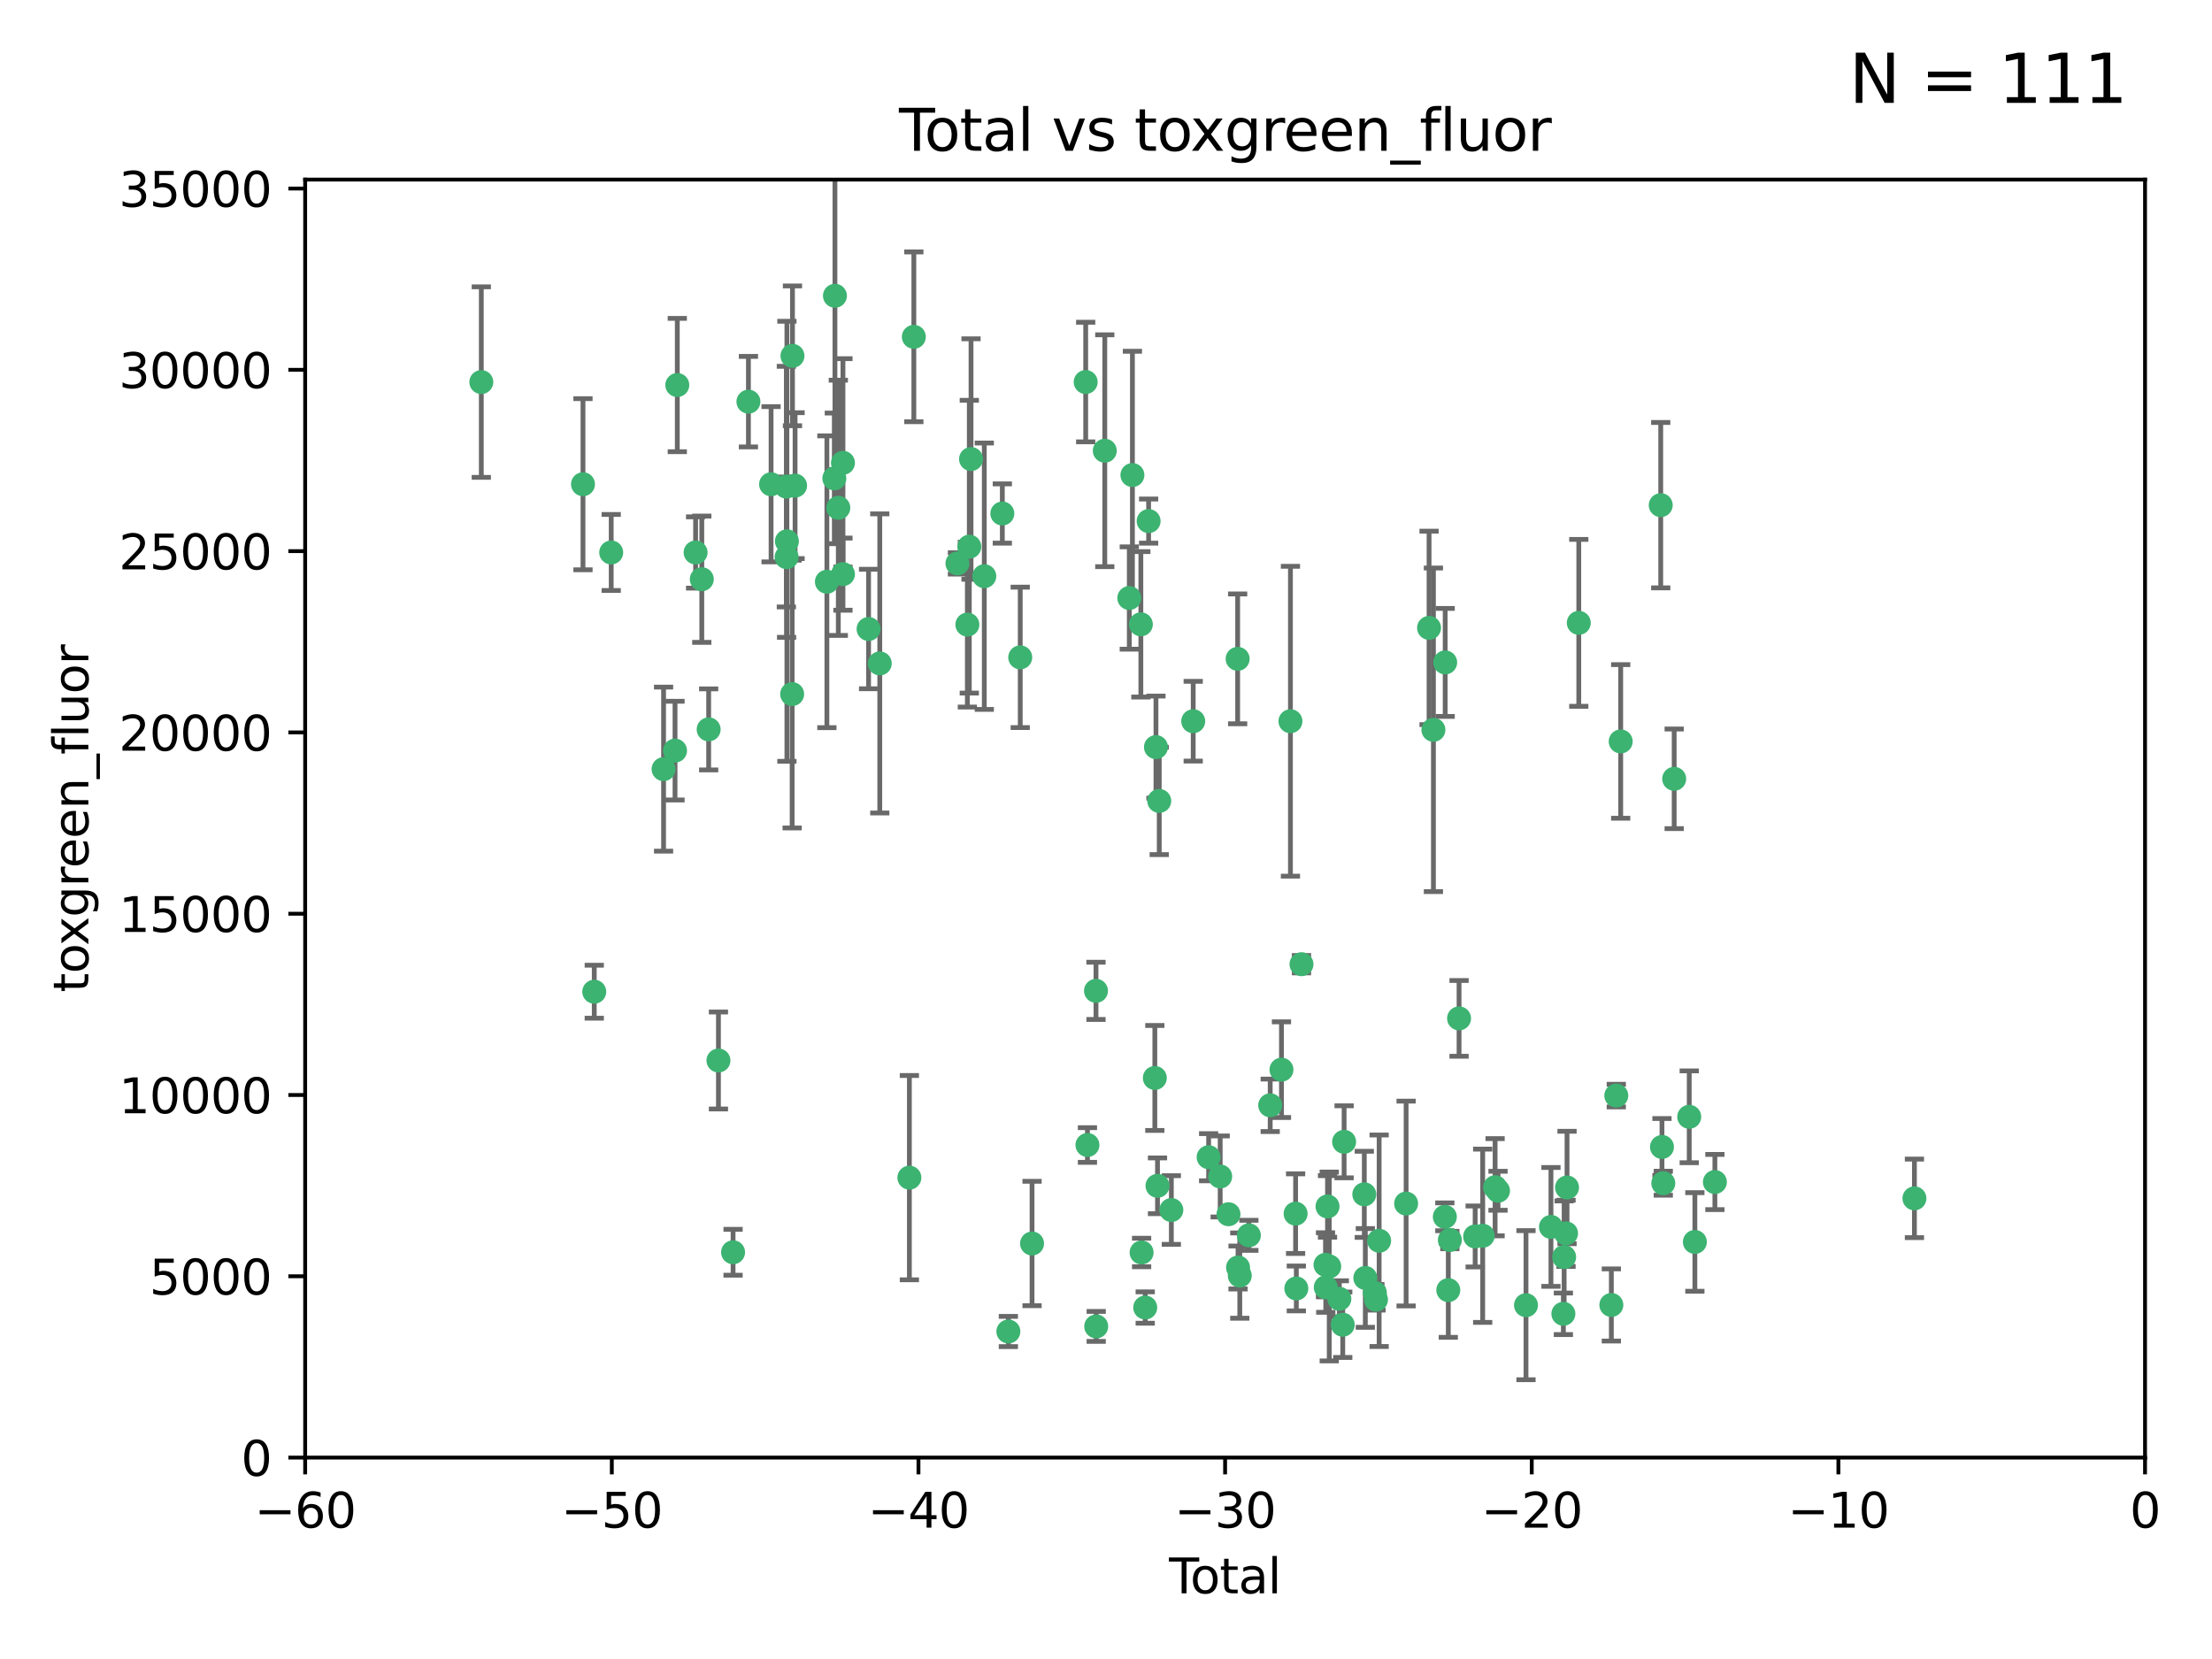 <?xml version="1.0" encoding="utf-8" standalone="no"?>
<!DOCTYPE svg PUBLIC "-//W3C//DTD SVG 1.1//EN"
  "http://www.w3.org/Graphics/SVG/1.1/DTD/svg11.dtd">
<svg xmlns:xlink="http://www.w3.org/1999/xlink" width="460.8pt" height="345.6pt" viewBox="0 0 460.8 345.6" xmlns="http://www.w3.org/2000/svg" version="1.1">
 <defs>
  <style type="text/css">*{stroke-linejoin: round; stroke-linecap: butt}</style>
 </defs>
 <g id="figure_1">
  <g id="patch_1">
   <path d="M 0 345.6 
L 460.8 345.6 
L 460.8 0 
L 0 0 
z
" style="fill: #ffffff"/>
  </g>
  <g id="axes_1">
   <g id="patch_2">
    <path d="M 63.571 303.64 
L 446.85 303.64 
L 446.85 37.411 
L 63.571 37.411 
z
" style="fill: #ffffff"/>
   </g>
   <g id="PathCollection_1">
    <defs>
     <path id="m0f36186dd7" d="M 0 1.118 
C 0.297 1.118 0.581 1 0.791 0.791 
C 1 0.581 1.118 0.297 1.118 0 
C 1.118 -0.297 1 -0.581 0.791 -0.791 
C 0.581 -1 0.297 -1.118 0 -1.118 
C -0.297 -1.118 -0.581 -1 -0.791 -0.791 
C -1 -0.581 -1.118 -0.297 -1.118 0 
C -1.118 0.297 -1 0.581 -0.791 0.791 
C -0.581 1 -0.297 1.118 0 1.118 
z
" style="stroke: #3cb371"/>
    </defs>
    <g clip-path="url(#pe2cfe35d1a)">
     <use xlink:href="#m0f36186dd7" x="100.265" y="79.593" style="fill: #3cb371; stroke: #3cb371"/>
     <use xlink:href="#m0f36186dd7" x="121.447" y="100.872" style="fill: #3cb371; stroke: #3cb371"/>
     <use xlink:href="#m0f36186dd7" x="123.795" y="206.592" style="fill: #3cb371; stroke: #3cb371"/>
     <use xlink:href="#m0f36186dd7" x="127.325" y="115.09" style="fill: #3cb371; stroke: #3cb371"/>
     <use xlink:href="#m0f36186dd7" x="138.234" y="160.224" style="fill: #3cb371; stroke: #3cb371"/>
     <use xlink:href="#m0f36186dd7" x="140.62" y="156.366" style="fill: #3cb371; stroke: #3cb371"/>
     <use xlink:href="#m0f36186dd7" x="141.093" y="80.209" style="fill: #3cb371; stroke: #3cb371"/>
     <use xlink:href="#m0f36186dd7" x="144.908" y="115.091" style="fill: #3cb371; stroke: #3cb371"/>
     <use xlink:href="#m0f36186dd7" x="146.196" y="120.662" style="fill: #3cb371; stroke: #3cb371"/>
     <use xlink:href="#m0f36186dd7" x="147.627" y="151.945" style="fill: #3cb371; stroke: #3cb371"/>
     <use xlink:href="#m0f36186dd7" x="149.666" y="220.921" style="fill: #3cb371; stroke: #3cb371"/>
     <use xlink:href="#m0f36186dd7" x="152.712" y="260.87" style="fill: #3cb371; stroke: #3cb371"/>
     <use xlink:href="#m0f36186dd7" x="155.911" y="83.673" style="fill: #3cb371; stroke: #3cb371"/>
     <use xlink:href="#m0f36186dd7" x="160.629" y="100.88" style="fill: #3cb371; stroke: #3cb371"/>
     <use xlink:href="#m0f36186dd7" x="163.813" y="101.372" style="fill: #3cb371; stroke: #3cb371"/>
     <use xlink:href="#m0f36186dd7" x="163.861" y="116.067" style="fill: #3cb371; stroke: #3cb371"/>
     <use xlink:href="#m0f36186dd7" x="163.926" y="112.761" style="fill: #3cb371; stroke: #3cb371"/>
     <use xlink:href="#m0f36186dd7" x="165.019" y="144.591" style="fill: #3cb371; stroke: #3cb371"/>
     <use xlink:href="#m0f36186dd7" x="165.086" y="74.129" style="fill: #3cb371; stroke: #3cb371"/>
     <use xlink:href="#m0f36186dd7" x="165.629" y="101.166" style="fill: #3cb371; stroke: #3cb371"/>
     <use xlink:href="#m0f36186dd7" x="172.257" y="121.191" style="fill: #3cb371; stroke: #3cb371"/>
     <use xlink:href="#m0f36186dd7" x="173.807" y="99.654" style="fill: #3cb371; stroke: #3cb371"/>
     <use xlink:href="#m0f36186dd7" x="173.933" y="61.614" style="fill: #3cb371; stroke: #3cb371"/>
     <use xlink:href="#m0f36186dd7" x="174.635" y="105.788" style="fill: #3cb371; stroke: #3cb371"/>
     <use xlink:href="#m0f36186dd7" x="175.603" y="96.415" style="fill: #3cb371; stroke: #3cb371"/>
     <use xlink:href="#m0f36186dd7" x="175.604" y="119.604" style="fill: #3cb371; stroke: #3cb371"/>
     <use xlink:href="#m0f36186dd7" x="180.941" y="131.033" style="fill: #3cb371; stroke: #3cb371"/>
     <use xlink:href="#m0f36186dd7" x="183.273" y="138.203" style="fill: #3cb371; stroke: #3cb371"/>
     <use xlink:href="#m0f36186dd7" x="189.44" y="245.325" style="fill: #3cb371; stroke: #3cb371"/>
     <use xlink:href="#m0f36186dd7" x="190.37" y="70.169" style="fill: #3cb371; stroke: #3cb371"/>
     <use xlink:href="#m0f36186dd7" x="199.455" y="117.366" style="fill: #3cb371; stroke: #3cb371"/>
     <use xlink:href="#m0f36186dd7" x="201.522" y="130.114" style="fill: #3cb371; stroke: #3cb371"/>
     <use xlink:href="#m0f36186dd7" x="201.924" y="113.883" style="fill: #3cb371; stroke: #3cb371"/>
     <use xlink:href="#m0f36186dd7" x="202.284" y="95.624" style="fill: #3cb371; stroke: #3cb371"/>
     <use xlink:href="#m0f36186dd7" x="205.046" y="120.034" style="fill: #3cb371; stroke: #3cb371"/>
     <use xlink:href="#m0f36186dd7" x="208.803" y="106.972" style="fill: #3cb371; stroke: #3cb371"/>
     <use xlink:href="#m0f36186dd7" x="210.06" y="277.375" style="fill: #3cb371; stroke: #3cb371"/>
     <use xlink:href="#m0f36186dd7" x="212.533" y="136.942" style="fill: #3cb371; stroke: #3cb371"/>
     <use xlink:href="#m0f36186dd7" x="214.994" y="259.045" style="fill: #3cb371; stroke: #3cb371"/>
     <use xlink:href="#m0f36186dd7" x="226.169" y="79.585" style="fill: #3cb371; stroke: #3cb371"/>
     <use xlink:href="#m0f36186dd7" x="226.535" y="238.523" style="fill: #3cb371; stroke: #3cb371"/>
     <use xlink:href="#m0f36186dd7" x="228.315" y="206.41" style="fill: #3cb371; stroke: #3cb371"/>
     <use xlink:href="#m0f36186dd7" x="228.36" y="276.318" style="fill: #3cb371; stroke: #3cb371"/>
     <use xlink:href="#m0f36186dd7" x="230.147" y="93.895" style="fill: #3cb371; stroke: #3cb371"/>
     <use xlink:href="#m0f36186dd7" x="235.252" y="124.576" style="fill: #3cb371; stroke: #3cb371"/>
     <use xlink:href="#m0f36186dd7" x="235.902" y="98.96" style="fill: #3cb371; stroke: #3cb371"/>
     <use xlink:href="#m0f36186dd7" x="237.661" y="130.059" style="fill: #3cb371; stroke: #3cb371"/>
     <use xlink:href="#m0f36186dd7" x="237.817" y="260.914" style="fill: #3cb371; stroke: #3cb371"/>
     <use xlink:href="#m0f36186dd7" x="238.571" y="272.382" style="fill: #3cb371; stroke: #3cb371"/>
     <use xlink:href="#m0f36186dd7" x="239.278" y="108.552" style="fill: #3cb371; stroke: #3cb371"/>
     <use xlink:href="#m0f36186dd7" x="240.573" y="224.561" style="fill: #3cb371; stroke: #3cb371"/>
     <use xlink:href="#m0f36186dd7" x="240.806" y="155.635" style="fill: #3cb371; stroke: #3cb371"/>
     <use xlink:href="#m0f36186dd7" x="241.129" y="247.024" style="fill: #3cb371; stroke: #3cb371"/>
     <use xlink:href="#m0f36186dd7" x="241.49" y="166.847" style="fill: #3cb371; stroke: #3cb371"/>
     <use xlink:href="#m0f36186dd7" x="244.012" y="252.069" style="fill: #3cb371; stroke: #3cb371"/>
     <use xlink:href="#m0f36186dd7" x="248.567" y="150.242" style="fill: #3cb371; stroke: #3cb371"/>
     <use xlink:href="#m0f36186dd7" x="251.78" y="241.067" style="fill: #3cb371; stroke: #3cb371"/>
     <use xlink:href="#m0f36186dd7" x="254.188" y="245.077" style="fill: #3cb371; stroke: #3cb371"/>
     <use xlink:href="#m0f36186dd7" x="255.916" y="252.947" style="fill: #3cb371; stroke: #3cb371"/>
     <use xlink:href="#m0f36186dd7" x="257.825" y="137.251" style="fill: #3cb371; stroke: #3cb371"/>
     <use xlink:href="#m0f36186dd7" x="257.909" y="264.042" style="fill: #3cb371; stroke: #3cb371"/>
     <use xlink:href="#m0f36186dd7" x="258.269" y="265.728" style="fill: #3cb371; stroke: #3cb371"/>
     <use xlink:href="#m0f36186dd7" x="260.162" y="257.342" style="fill: #3cb371; stroke: #3cb371"/>
     <use xlink:href="#m0f36186dd7" x="264.607" y="230.255" style="fill: #3cb371; stroke: #3cb371"/>
     <use xlink:href="#m0f36186dd7" x="266.952" y="222.83" style="fill: #3cb371; stroke: #3cb371"/>
     <use xlink:href="#m0f36186dd7" x="268.823" y="150.246" style="fill: #3cb371; stroke: #3cb371"/>
     <use xlink:href="#m0f36186dd7" x="269.899" y="252.825" style="fill: #3cb371; stroke: #3cb371"/>
     <use xlink:href="#m0f36186dd7" x="270.048" y="268.409" style="fill: #3cb371; stroke: #3cb371"/>
     <use xlink:href="#m0f36186dd7" x="271.124" y="200.861" style="fill: #3cb371; stroke: #3cb371"/>
     <use xlink:href="#m0f36186dd7" x="276.125" y="263.481" style="fill: #3cb371; stroke: #3cb371"/>
     <use xlink:href="#m0f36186dd7" x="276.182" y="268.169" style="fill: #3cb371; stroke: #3cb371"/>
     <use xlink:href="#m0f36186dd7" x="276.547" y="251.323" style="fill: #3cb371; stroke: #3cb371"/>
     <use xlink:href="#m0f36186dd7" x="276.905" y="263.833" style="fill: #3cb371; stroke: #3cb371"/>
     <use xlink:href="#m0f36186dd7" x="279.01" y="270.567" style="fill: #3cb371; stroke: #3cb371"/>
     <use xlink:href="#m0f36186dd7" x="279.719" y="275.967" style="fill: #3cb371; stroke: #3cb371"/>
     <use xlink:href="#m0f36186dd7" x="280.004" y="237.859" style="fill: #3cb371; stroke: #3cb371"/>
     <use xlink:href="#m0f36186dd7" x="284.209" y="248.804" style="fill: #3cb371; stroke: #3cb371"/>
     <use xlink:href="#m0f36186dd7" x="284.422" y="266.22" style="fill: #3cb371; stroke: #3cb371"/>
     <use xlink:href="#m0f36186dd7" x="286.417" y="269.359" style="fill: #3cb371; stroke: #3cb371"/>
     <use xlink:href="#m0f36186dd7" x="286.643" y="270.746" style="fill: #3cb371; stroke: #3cb371"/>
     <use xlink:href="#m0f36186dd7" x="287.301" y="258.47" style="fill: #3cb371; stroke: #3cb371"/>
     <use xlink:href="#m0f36186dd7" x="292.918" y="250.721" style="fill: #3cb371; stroke: #3cb371"/>
     <use xlink:href="#m0f36186dd7" x="297.7" y="130.801" style="fill: #3cb371; stroke: #3cb371"/>
     <use xlink:href="#m0f36186dd7" x="298.607" y="152.035" style="fill: #3cb371; stroke: #3cb371"/>
     <use xlink:href="#m0f36186dd7" x="300.986" y="253.482" style="fill: #3cb371; stroke: #3cb371"/>
     <use xlink:href="#m0f36186dd7" x="301.058" y="137.993" style="fill: #3cb371; stroke: #3cb371"/>
     <use xlink:href="#m0f36186dd7" x="301.707" y="268.756" style="fill: #3cb371; stroke: #3cb371"/>
     <use xlink:href="#m0f36186dd7" x="302.031" y="258.32" style="fill: #3cb371; stroke: #3cb371"/>
     <use xlink:href="#m0f36186dd7" x="303.948" y="212.147" style="fill: #3cb371; stroke: #3cb371"/>
     <use xlink:href="#m0f36186dd7" x="307.302" y="257.576" style="fill: #3cb371; stroke: #3cb371"/>
     <use xlink:href="#m0f36186dd7" x="308.871" y="257.429" style="fill: #3cb371; stroke: #3cb371"/>
     <use xlink:href="#m0f36186dd7" x="311.456" y="247.319" style="fill: #3cb371; stroke: #3cb371"/>
     <use xlink:href="#m0f36186dd7" x="312.064" y="248.058" style="fill: #3cb371; stroke: #3cb371"/>
     <use xlink:href="#m0f36186dd7" x="317.893" y="271.896" style="fill: #3cb371; stroke: #3cb371"/>
     <use xlink:href="#m0f36186dd7" x="323.094" y="255.591" style="fill: #3cb371; stroke: #3cb371"/>
     <use xlink:href="#m0f36186dd7" x="325.68" y="273.685" style="fill: #3cb371; stroke: #3cb371"/>
     <use xlink:href="#m0f36186dd7" x="325.839" y="261.862" style="fill: #3cb371; stroke: #3cb371"/>
     <use xlink:href="#m0f36186dd7" x="326.235" y="256.929" style="fill: #3cb371; stroke: #3cb371"/>
     <use xlink:href="#m0f36186dd7" x="326.441" y="247.376" style="fill: #3cb371; stroke: #3cb371"/>
     <use xlink:href="#m0f36186dd7" x="328.889" y="129.752" style="fill: #3cb371; stroke: #3cb371"/>
     <use xlink:href="#m0f36186dd7" x="335.673" y="271.847" style="fill: #3cb371; stroke: #3cb371"/>
     <use xlink:href="#m0f36186dd7" x="336.703" y="228.234" style="fill: #3cb371; stroke: #3cb371"/>
     <use xlink:href="#m0f36186dd7" x="337.621" y="154.457" style="fill: #3cb371; stroke: #3cb371"/>
     <use xlink:href="#m0f36186dd7" x="345.961" y="105.234" style="fill: #3cb371; stroke: #3cb371"/>
     <use xlink:href="#m0f36186dd7" x="346.22" y="238.934" style="fill: #3cb371; stroke: #3cb371"/>
     <use xlink:href="#m0f36186dd7" x="346.492" y="246.485" style="fill: #3cb371; stroke: #3cb371"/>
     <use xlink:href="#m0f36186dd7" x="348.763" y="162.243" style="fill: #3cb371; stroke: #3cb371"/>
     <use xlink:href="#m0f36186dd7" x="351.898" y="232.65" style="fill: #3cb371; stroke: #3cb371"/>
     <use xlink:href="#m0f36186dd7" x="353.073" y="258.72" style="fill: #3cb371; stroke: #3cb371"/>
     <use xlink:href="#m0f36186dd7" x="357.242" y="246.235" style="fill: #3cb371; stroke: #3cb371"/>
     <use xlink:href="#m0f36186dd7" x="398.81" y="249.638" style="fill: #3cb371; stroke: #3cb371"/>
    </g>
   </g>
   <g id="matplotlib.axis_1">
    <g id="xtick_1">
     <g id="line2d_1">
      <defs>
       <path id="mf8c695511d" d="M 0 0 
L 0 3.5 
" style="stroke: #000000; stroke-width: 0.8"/>
      </defs>
      <g>
       <use xlink:href="#mf8c695511d" x="63.571" y="303.64" style="stroke: #000000; stroke-width: 0.8"/>
      </g>
     </g>
     <g id="text_1">
      <!-- −60 -->
      <g transform="translate(53.019 318.238)scale(0.1 -0.1)">
       <defs>
        <path id="DejaVuSans-2212" d="M 678 2272 
L 4684 2272 
L 4684 1741 
L 678 1741 
L 678 2272 
z
" transform="scale(0.016)"/>
        <path id="DejaVuSans-36" d="M 2113 2584 
Q 1688 2584 1439 2293 
Q 1191 2003 1191 1497 
Q 1191 994 1439 701 
Q 1688 409 2113 409 
Q 2538 409 2786 701 
Q 3034 994 3034 1497 
Q 3034 2003 2786 2293 
Q 2538 2584 2113 2584 
z
M 3366 4563 
L 3366 3988 
Q 3128 4100 2886 4159 
Q 2644 4219 2406 4219 
Q 1781 4219 1451 3797 
Q 1122 3375 1075 2522 
Q 1259 2794 1537 2939 
Q 1816 3084 2150 3084 
Q 2853 3084 3261 2657 
Q 3669 2231 3669 1497 
Q 3669 778 3244 343 
Q 2819 -91 2113 -91 
Q 1303 -91 875 529 
Q 447 1150 447 2328 
Q 447 3434 972 4092 
Q 1497 4750 2381 4750 
Q 2619 4750 2861 4703 
Q 3103 4656 3366 4563 
z
" transform="scale(0.016)"/>
        <path id="DejaVuSans-30" d="M 2034 4250 
Q 1547 4250 1301 3770 
Q 1056 3291 1056 2328 
Q 1056 1369 1301 889 
Q 1547 409 2034 409 
Q 2525 409 2770 889 
Q 3016 1369 3016 2328 
Q 3016 3291 2770 3770 
Q 2525 4250 2034 4250 
z
M 2034 4750 
Q 2819 4750 3233 4129 
Q 3647 3509 3647 2328 
Q 3647 1150 3233 529 
Q 2819 -91 2034 -91 
Q 1250 -91 836 529 
Q 422 1150 422 2328 
Q 422 3509 836 4129 
Q 1250 4750 2034 4750 
z
" transform="scale(0.016)"/>
       </defs>
       <use xlink:href="#DejaVuSans-2212"/>
       <use xlink:href="#DejaVuSans-36" x="83.789"/>
       <use xlink:href="#DejaVuSans-30" x="147.412"/>
      </g>
     </g>
    </g>
    <g id="xtick_2">
     <g id="line2d_2">
      <g>
       <use xlink:href="#mf8c695511d" x="127.451" y="303.64" style="stroke: #000000; stroke-width: 0.8"/>
      </g>
     </g>
     <g id="text_2">
      <!-- −50 -->
      <g transform="translate(116.899 318.238)scale(0.1 -0.1)">
       <defs>
        <path id="DejaVuSans-35" d="M 691 4666 
L 3169 4666 
L 3169 4134 
L 1269 4134 
L 1269 2991 
Q 1406 3038 1543 3061 
Q 1681 3084 1819 3084 
Q 2600 3084 3056 2656 
Q 3513 2228 3513 1497 
Q 3513 744 3044 326 
Q 2575 -91 1722 -91 
Q 1428 -91 1123 -41 
Q 819 9 494 109 
L 494 744 
Q 775 591 1075 516 
Q 1375 441 1709 441 
Q 2250 441 2565 725 
Q 2881 1009 2881 1497 
Q 2881 1984 2565 2268 
Q 2250 2553 1709 2553 
Q 1456 2553 1204 2497 
Q 953 2441 691 2322 
L 691 4666 
z
" transform="scale(0.016)"/>
       </defs>
       <use xlink:href="#DejaVuSans-2212"/>
       <use xlink:href="#DejaVuSans-35" x="83.789"/>
       <use xlink:href="#DejaVuSans-30" x="147.412"/>
      </g>
     </g>
    </g>
    <g id="xtick_3">
     <g id="line2d_3">
      <g>
       <use xlink:href="#mf8c695511d" x="191.331" y="303.64" style="stroke: #000000; stroke-width: 0.8"/>
      </g>
     </g>
     <g id="text_3">
      <!-- −40 -->
      <g transform="translate(180.778 318.238)scale(0.1 -0.1)">
       <defs>
        <path id="DejaVuSans-34" d="M 2419 4116 
L 825 1625 
L 2419 1625 
L 2419 4116 
z
M 2253 4666 
L 3047 4666 
L 3047 1625 
L 3713 1625 
L 3713 1100 
L 3047 1100 
L 3047 0 
L 2419 0 
L 2419 1100 
L 313 1100 
L 313 1709 
L 2253 4666 
z
" transform="scale(0.016)"/>
       </defs>
       <use xlink:href="#DejaVuSans-2212"/>
       <use xlink:href="#DejaVuSans-34" x="83.789"/>
       <use xlink:href="#DejaVuSans-30" x="147.412"/>
      </g>
     </g>
    </g>
    <g id="xtick_4">
     <g id="line2d_4">
      <g>
       <use xlink:href="#mf8c695511d" x="255.211" y="303.64" style="stroke: #000000; stroke-width: 0.8"/>
      </g>
     </g>
     <g id="text_4">
      <!-- −30 -->
      <g transform="translate(244.658 318.238)scale(0.1 -0.1)">
       <defs>
        <path id="DejaVuSans-33" d="M 2597 2516 
Q 3050 2419 3304 2112 
Q 3559 1806 3559 1356 
Q 3559 666 3084 287 
Q 2609 -91 1734 -91 
Q 1441 -91 1130 -33 
Q 819 25 488 141 
L 488 750 
Q 750 597 1062 519 
Q 1375 441 1716 441 
Q 2309 441 2620 675 
Q 2931 909 2931 1356 
Q 2931 1769 2642 2001 
Q 2353 2234 1838 2234 
L 1294 2234 
L 1294 2753 
L 1863 2753 
Q 2328 2753 2575 2939 
Q 2822 3125 2822 3475 
Q 2822 3834 2567 4026 
Q 2313 4219 1838 4219 
Q 1578 4219 1281 4162 
Q 984 4106 628 3988 
L 628 4550 
Q 988 4650 1302 4700 
Q 1616 4750 1894 4750 
Q 2613 4750 3031 4423 
Q 3450 4097 3450 3541 
Q 3450 3153 3228 2886 
Q 3006 2619 2597 2516 
z
" transform="scale(0.016)"/>
       </defs>
       <use xlink:href="#DejaVuSans-2212"/>
       <use xlink:href="#DejaVuSans-33" x="83.789"/>
       <use xlink:href="#DejaVuSans-30" x="147.412"/>
      </g>
     </g>
    </g>
    <g id="xtick_5">
     <g id="line2d_5">
      <g>
       <use xlink:href="#mf8c695511d" x="319.09" y="303.64" style="stroke: #000000; stroke-width: 0.8"/>
      </g>
     </g>
     <g id="text_5">
      <!-- −20 -->
      <g transform="translate(308.538 318.238)scale(0.1 -0.1)">
       <defs>
        <path id="DejaVuSans-32" d="M 1228 531 
L 3431 531 
L 3431 0 
L 469 0 
L 469 531 
Q 828 903 1448 1529 
Q 2069 2156 2228 2338 
Q 2531 2678 2651 2914 
Q 2772 3150 2772 3378 
Q 2772 3750 2511 3984 
Q 2250 4219 1831 4219 
Q 1534 4219 1204 4116 
Q 875 4013 500 3803 
L 500 4441 
Q 881 4594 1212 4672 
Q 1544 4750 1819 4750 
Q 2544 4750 2975 4387 
Q 3406 4025 3406 3419 
Q 3406 3131 3298 2873 
Q 3191 2616 2906 2266 
Q 2828 2175 2409 1742 
Q 1991 1309 1228 531 
z
" transform="scale(0.016)"/>
       </defs>
       <use xlink:href="#DejaVuSans-2212"/>
       <use xlink:href="#DejaVuSans-32" x="83.789"/>
       <use xlink:href="#DejaVuSans-30" x="147.412"/>
      </g>
     </g>
    </g>
    <g id="xtick_6">
     <g id="line2d_6">
      <g>
       <use xlink:href="#mf8c695511d" x="382.97" y="303.64" style="stroke: #000000; stroke-width: 0.8"/>
      </g>
     </g>
     <g id="text_6">
      <!-- −10 -->
      <g transform="translate(372.418 318.238)scale(0.1 -0.1)">
       <defs>
        <path id="DejaVuSans-31" d="M 794 531 
L 1825 531 
L 1825 4091 
L 703 3866 
L 703 4441 
L 1819 4666 
L 2450 4666 
L 2450 531 
L 3481 531 
L 3481 0 
L 794 0 
L 794 531 
z
" transform="scale(0.016)"/>
       </defs>
       <use xlink:href="#DejaVuSans-2212"/>
       <use xlink:href="#DejaVuSans-31" x="83.789"/>
       <use xlink:href="#DejaVuSans-30" x="147.412"/>
      </g>
     </g>
    </g>
    <g id="xtick_7">
     <g id="line2d_7">
      <g>
       <use xlink:href="#mf8c695511d" x="446.85" y="303.64" style="stroke: #000000; stroke-width: 0.8"/>
      </g>
     </g>
     <g id="text_7">
      <!-- 0 -->
      <g transform="translate(443.669 318.238)scale(0.1 -0.1)">
       <use xlink:href="#DejaVuSans-30"/>
      </g>
     </g>
    </g>
    <g id="text_8">
     <!-- Total -->
     <g transform="translate(243.534 331.917)scale(0.1 -0.1)">
      <defs>
       <path id="DejaVuSans-54" d="M -19 4666 
L 3928 4666 
L 3928 4134 
L 2272 4134 
L 2272 0 
L 1638 0 
L 1638 4134 
L -19 4134 
L -19 4666 
z
" transform="scale(0.016)"/>
       <path id="DejaVuSans-6f" d="M 1959 3097 
Q 1497 3097 1228 2736 
Q 959 2375 959 1747 
Q 959 1119 1226 758 
Q 1494 397 1959 397 
Q 2419 397 2687 759 
Q 2956 1122 2956 1747 
Q 2956 2369 2687 2733 
Q 2419 3097 1959 3097 
z
M 1959 3584 
Q 2709 3584 3137 3096 
Q 3566 2609 3566 1747 
Q 3566 888 3137 398 
Q 2709 -91 1959 -91 
Q 1206 -91 779 398 
Q 353 888 353 1747 
Q 353 2609 779 3096 
Q 1206 3584 1959 3584 
z
" transform="scale(0.016)"/>
       <path id="DejaVuSans-74" d="M 1172 4494 
L 1172 3500 
L 2356 3500 
L 2356 3053 
L 1172 3053 
L 1172 1153 
Q 1172 725 1289 603 
Q 1406 481 1766 481 
L 2356 481 
L 2356 0 
L 1766 0 
Q 1100 0 847 248 
Q 594 497 594 1153 
L 594 3053 
L 172 3053 
L 172 3500 
L 594 3500 
L 594 4494 
L 1172 4494 
z
" transform="scale(0.016)"/>
       <path id="DejaVuSans-61" d="M 2194 1759 
Q 1497 1759 1228 1600 
Q 959 1441 959 1056 
Q 959 750 1161 570 
Q 1363 391 1709 391 
Q 2188 391 2477 730 
Q 2766 1069 2766 1631 
L 2766 1759 
L 2194 1759 
z
M 3341 1997 
L 3341 0 
L 2766 0 
L 2766 531 
Q 2569 213 2275 61 
Q 1981 -91 1556 -91 
Q 1019 -91 701 211 
Q 384 513 384 1019 
Q 384 1609 779 1909 
Q 1175 2209 1959 2209 
L 2766 2209 
L 2766 2266 
Q 2766 2663 2505 2880 
Q 2244 3097 1772 3097 
Q 1472 3097 1187 3025 
Q 903 2953 641 2809 
L 641 3341 
Q 956 3463 1253 3523 
Q 1550 3584 1831 3584 
Q 2591 3584 2966 3190 
Q 3341 2797 3341 1997 
z
" transform="scale(0.016)"/>
       <path id="DejaVuSans-6c" d="M 603 4863 
L 1178 4863 
L 1178 0 
L 603 0 
L 603 4863 
z
" transform="scale(0.016)"/>
      </defs>
      <use xlink:href="#DejaVuSans-54"/>
      <use xlink:href="#DejaVuSans-6f" x="44.084"/>
      <use xlink:href="#DejaVuSans-74" x="105.266"/>
      <use xlink:href="#DejaVuSans-61" x="144.475"/>
      <use xlink:href="#DejaVuSans-6c" x="205.754"/>
     </g>
    </g>
   </g>
   <g id="matplotlib.axis_2">
    <g id="ytick_1">
     <g id="line2d_8">
      <defs>
       <path id="m215d0ed5f3" d="M 0 0 
L -3.5 0 
" style="stroke: #000000; stroke-width: 0.8"/>
      </defs>
      <g>
       <use xlink:href="#m215d0ed5f3" x="63.571" y="303.64" style="stroke: #000000; stroke-width: 0.8"/>
      </g>
     </g>
     <g id="text_9">
      <!-- 0 -->
      <g transform="translate(50.209 307.439)scale(0.1 -0.1)">
       <use xlink:href="#DejaVuSans-30"/>
      </g>
     </g>
    </g>
    <g id="ytick_2">
     <g id="line2d_9">
      <g>
       <use xlink:href="#m215d0ed5f3" x="63.571" y="265.874" style="stroke: #000000; stroke-width: 0.8"/>
      </g>
     </g>
     <g id="text_10">
      <!-- 5000 -->
      <g transform="translate(31.121 269.673)scale(0.1 -0.1)">
       <use xlink:href="#DejaVuSans-35"/>
       <use xlink:href="#DejaVuSans-30" x="63.623"/>
       <use xlink:href="#DejaVuSans-30" x="127.246"/>
       <use xlink:href="#DejaVuSans-30" x="190.869"/>
      </g>
     </g>
    </g>
    <g id="ytick_3">
     <g id="line2d_10">
      <g>
       <use xlink:href="#m215d0ed5f3" x="63.571" y="228.108" style="stroke: #000000; stroke-width: 0.8"/>
      </g>
     </g>
     <g id="text_11">
      <!-- 10000 -->
      <g transform="translate(24.759 231.907)scale(0.1 -0.1)">
       <use xlink:href="#DejaVuSans-31"/>
       <use xlink:href="#DejaVuSans-30" x="63.623"/>
       <use xlink:href="#DejaVuSans-30" x="127.246"/>
       <use xlink:href="#DejaVuSans-30" x="190.869"/>
       <use xlink:href="#DejaVuSans-30" x="254.492"/>
      </g>
     </g>
    </g>
    <g id="ytick_4">
     <g id="line2d_11">
      <g>
       <use xlink:href="#m215d0ed5f3" x="63.571" y="190.342" style="stroke: #000000; stroke-width: 0.8"/>
      </g>
     </g>
     <g id="text_12">
      <!-- 15000 -->
      <g transform="translate(24.759 194.141)scale(0.1 -0.1)">
       <use xlink:href="#DejaVuSans-31"/>
       <use xlink:href="#DejaVuSans-35" x="63.623"/>
       <use xlink:href="#DejaVuSans-30" x="127.246"/>
       <use xlink:href="#DejaVuSans-30" x="190.869"/>
       <use xlink:href="#DejaVuSans-30" x="254.492"/>
      </g>
     </g>
    </g>
    <g id="ytick_5">
     <g id="line2d_12">
      <g>
       <use xlink:href="#m215d0ed5f3" x="63.571" y="152.576" style="stroke: #000000; stroke-width: 0.8"/>
      </g>
     </g>
     <g id="text_13">
      <!-- 20000 -->
      <g transform="translate(24.759 156.375)scale(0.1 -0.1)">
       <use xlink:href="#DejaVuSans-32"/>
       <use xlink:href="#DejaVuSans-30" x="63.623"/>
       <use xlink:href="#DejaVuSans-30" x="127.246"/>
       <use xlink:href="#DejaVuSans-30" x="190.869"/>
       <use xlink:href="#DejaVuSans-30" x="254.492"/>
      </g>
     </g>
    </g>
    <g id="ytick_6">
     <g id="line2d_13">
      <g>
       <use xlink:href="#m215d0ed5f3" x="63.571" y="114.81" style="stroke: #000000; stroke-width: 0.8"/>
      </g>
     </g>
     <g id="text_14">
      <!-- 25000 -->
      <g transform="translate(24.759 118.609)scale(0.1 -0.1)">
       <use xlink:href="#DejaVuSans-32"/>
       <use xlink:href="#DejaVuSans-35" x="63.623"/>
       <use xlink:href="#DejaVuSans-30" x="127.246"/>
       <use xlink:href="#DejaVuSans-30" x="190.869"/>
       <use xlink:href="#DejaVuSans-30" x="254.492"/>
      </g>
     </g>
    </g>
    <g id="ytick_7">
     <g id="line2d_14">
      <g>
       <use xlink:href="#m215d0ed5f3" x="63.571" y="77.044" style="stroke: #000000; stroke-width: 0.8"/>
      </g>
     </g>
     <g id="text_15">
      <!-- 30000 -->
      <g transform="translate(24.759 80.844)scale(0.1 -0.1)">
       <use xlink:href="#DejaVuSans-33"/>
       <use xlink:href="#DejaVuSans-30" x="63.623"/>
       <use xlink:href="#DejaVuSans-30" x="127.246"/>
       <use xlink:href="#DejaVuSans-30" x="190.869"/>
       <use xlink:href="#DejaVuSans-30" x="254.492"/>
      </g>
     </g>
    </g>
    <g id="ytick_8">
     <g id="line2d_15">
      <g>
       <use xlink:href="#m215d0ed5f3" x="63.571" y="39.278" style="stroke: #000000; stroke-width: 0.8"/>
      </g>
     </g>
     <g id="text_16">
      <!-- 35000 -->
      <g transform="translate(24.759 43.078)scale(0.1 -0.1)">
       <use xlink:href="#DejaVuSans-33"/>
       <use xlink:href="#DejaVuSans-35" x="63.623"/>
       <use xlink:href="#DejaVuSans-30" x="127.246"/>
       <use xlink:href="#DejaVuSans-30" x="190.869"/>
       <use xlink:href="#DejaVuSans-30" x="254.492"/>
      </g>
     </g>
    </g>
    <g id="text_17">
     <!-- toxgreen_fluor -->
     <g transform="translate(18.401 206.72)rotate(-90)scale(0.1 -0.1)">
      <defs>
       <path id="DejaVuSans-78" d="M 3513 3500 
L 2247 1797 
L 3578 0 
L 2900 0 
L 1881 1375 
L 863 0 
L 184 0 
L 1544 1831 
L 300 3500 
L 978 3500 
L 1906 2253 
L 2834 3500 
L 3513 3500 
z
" transform="scale(0.016)"/>
       <path id="DejaVuSans-67" d="M 2906 1791 
Q 2906 2416 2648 2759 
Q 2391 3103 1925 3103 
Q 1463 3103 1205 2759 
Q 947 2416 947 1791 
Q 947 1169 1205 825 
Q 1463 481 1925 481 
Q 2391 481 2648 825 
Q 2906 1169 2906 1791 
z
M 3481 434 
Q 3481 -459 3084 -895 
Q 2688 -1331 1869 -1331 
Q 1566 -1331 1297 -1286 
Q 1028 -1241 775 -1147 
L 775 -588 
Q 1028 -725 1275 -790 
Q 1522 -856 1778 -856 
Q 2344 -856 2625 -561 
Q 2906 -266 2906 331 
L 2906 616 
Q 2728 306 2450 153 
Q 2172 0 1784 0 
Q 1141 0 747 490 
Q 353 981 353 1791 
Q 353 2603 747 3093 
Q 1141 3584 1784 3584 
Q 2172 3584 2450 3431 
Q 2728 3278 2906 2969 
L 2906 3500 
L 3481 3500 
L 3481 434 
z
" transform="scale(0.016)"/>
       <path id="DejaVuSans-72" d="M 2631 2963 
Q 2534 3019 2420 3045 
Q 2306 3072 2169 3072 
Q 1681 3072 1420 2755 
Q 1159 2438 1159 1844 
L 1159 0 
L 581 0 
L 581 3500 
L 1159 3500 
L 1159 2956 
Q 1341 3275 1631 3429 
Q 1922 3584 2338 3584 
Q 2397 3584 2469 3576 
Q 2541 3569 2628 3553 
L 2631 2963 
z
" transform="scale(0.016)"/>
       <path id="DejaVuSans-65" d="M 3597 1894 
L 3597 1613 
L 953 1613 
Q 991 1019 1311 708 
Q 1631 397 2203 397 
Q 2534 397 2845 478 
Q 3156 559 3463 722 
L 3463 178 
Q 3153 47 2828 -22 
Q 2503 -91 2169 -91 
Q 1331 -91 842 396 
Q 353 884 353 1716 
Q 353 2575 817 3079 
Q 1281 3584 2069 3584 
Q 2775 3584 3186 3129 
Q 3597 2675 3597 1894 
z
M 3022 2063 
Q 3016 2534 2758 2815 
Q 2500 3097 2075 3097 
Q 1594 3097 1305 2825 
Q 1016 2553 972 2059 
L 3022 2063 
z
" transform="scale(0.016)"/>
       <path id="DejaVuSans-6e" d="M 3513 2113 
L 3513 0 
L 2938 0 
L 2938 2094 
Q 2938 2591 2744 2837 
Q 2550 3084 2163 3084 
Q 1697 3084 1428 2787 
Q 1159 2491 1159 1978 
L 1159 0 
L 581 0 
L 581 3500 
L 1159 3500 
L 1159 2956 
Q 1366 3272 1645 3428 
Q 1925 3584 2291 3584 
Q 2894 3584 3203 3211 
Q 3513 2838 3513 2113 
z
" transform="scale(0.016)"/>
       <path id="DejaVuSans-5f" d="M 3263 -1063 
L 3263 -1509 
L -63 -1509 
L -63 -1063 
L 3263 -1063 
z
" transform="scale(0.016)"/>
       <path id="DejaVuSans-66" d="M 2375 4863 
L 2375 4384 
L 1825 4384 
Q 1516 4384 1395 4259 
Q 1275 4134 1275 3809 
L 1275 3500 
L 2222 3500 
L 2222 3053 
L 1275 3053 
L 1275 0 
L 697 0 
L 697 3053 
L 147 3053 
L 147 3500 
L 697 3500 
L 697 3744 
Q 697 4328 969 4595 
Q 1241 4863 1831 4863 
L 2375 4863 
z
" transform="scale(0.016)"/>
       <path id="DejaVuSans-75" d="M 544 1381 
L 544 3500 
L 1119 3500 
L 1119 1403 
Q 1119 906 1312 657 
Q 1506 409 1894 409 
Q 2359 409 2629 706 
Q 2900 1003 2900 1516 
L 2900 3500 
L 3475 3500 
L 3475 0 
L 2900 0 
L 2900 538 
Q 2691 219 2414 64 
Q 2138 -91 1772 -91 
Q 1169 -91 856 284 
Q 544 659 544 1381 
z
M 1991 3584 
L 1991 3584 
z
" transform="scale(0.016)"/>
      </defs>
      <use xlink:href="#DejaVuSans-74"/>
      <use xlink:href="#DejaVuSans-6f" x="39.209"/>
      <use xlink:href="#DejaVuSans-78" x="97.266"/>
      <use xlink:href="#DejaVuSans-67" x="156.445"/>
      <use xlink:href="#DejaVuSans-72" x="219.922"/>
      <use xlink:href="#DejaVuSans-65" x="258.785"/>
      <use xlink:href="#DejaVuSans-65" x="320.309"/>
      <use xlink:href="#DejaVuSans-6e" x="381.832"/>
      <use xlink:href="#DejaVuSans-5f" x="445.211"/>
      <use xlink:href="#DejaVuSans-66" x="495.211"/>
      <use xlink:href="#DejaVuSans-6c" x="530.416"/>
      <use xlink:href="#DejaVuSans-75" x="558.199"/>
      <use xlink:href="#DejaVuSans-6f" x="621.578"/>
      <use xlink:href="#DejaVuSans-72" x="682.76"/>
     </g>
    </g>
   </g>
   <g id="LineCollection_1">
    <path d="M 100.265 99.437 
L 100.265 59.75 
" clip-path="url(#pe2cfe35d1a)" style="fill: none; stroke: #696969"/>
    <path d="M 121.447 118.692 
L 121.447 83.052 
" clip-path="url(#pe2cfe35d1a)" style="fill: none; stroke: #696969"/>
    <path d="M 123.795 212.112 
L 123.795 201.073 
" clip-path="url(#pe2cfe35d1a)" style="fill: none; stroke: #696969"/>
    <path d="M 127.325 123.008 
L 127.325 107.171 
" clip-path="url(#pe2cfe35d1a)" style="fill: none; stroke: #696969"/>
    <path d="M 138.234 177.314 
L 138.234 143.135 
" clip-path="url(#pe2cfe35d1a)" style="fill: none; stroke: #696969"/>
    <path d="M 140.62 166.65 
L 140.62 146.083 
" clip-path="url(#pe2cfe35d1a)" style="fill: none; stroke: #696969"/>
    <path d="M 141.093 94.094 
L 141.093 66.324 
" clip-path="url(#pe2cfe35d1a)" style="fill: none; stroke: #696969"/>
    <path d="M 144.908 122.516 
L 144.908 107.666 
" clip-path="url(#pe2cfe35d1a)" style="fill: none; stroke: #696969"/>
    <path d="M 146.196 133.818 
L 146.196 107.506 
" clip-path="url(#pe2cfe35d1a)" style="fill: none; stroke: #696969"/>
    <path d="M 147.627 160.385 
L 147.627 143.505 
" clip-path="url(#pe2cfe35d1a)" style="fill: none; stroke: #696969"/>
    <path d="M 149.666 231.022 
L 149.666 210.82 
" clip-path="url(#pe2cfe35d1a)" style="fill: none; stroke: #696969"/>
    <path d="M 152.712 265.648 
L 152.712 256.093 
" clip-path="url(#pe2cfe35d1a)" style="fill: none; stroke: #696969"/>
    <path d="M 155.911 93.1 
L 155.911 74.246 
" clip-path="url(#pe2cfe35d1a)" style="fill: none; stroke: #696969"/>
    <path d="M 160.629 117.048 
L 160.629 84.711 
" clip-path="url(#pe2cfe35d1a)" style="fill: none; stroke: #696969"/>
    <path d="M 163.813 126.436 
L 163.813 76.309 
" clip-path="url(#pe2cfe35d1a)" style="fill: none; stroke: #696969"/>
    <path d="M 163.861 132.771 
L 163.861 99.364 
" clip-path="url(#pe2cfe35d1a)" style="fill: none; stroke: #696969"/>
    <path d="M 163.926 158.597 
L 163.926 66.926 
" clip-path="url(#pe2cfe35d1a)" style="fill: none; stroke: #696969"/>
    <path d="M 165.019 172.484 
L 165.019 116.697 
" clip-path="url(#pe2cfe35d1a)" style="fill: none; stroke: #696969"/>
    <path d="M 165.086 88.692 
L 165.086 59.566 
" clip-path="url(#pe2cfe35d1a)" style="fill: none; stroke: #696969"/>
    <path d="M 165.629 116.358 
L 165.629 85.973 
" clip-path="url(#pe2cfe35d1a)" style="fill: none; stroke: #696969"/>
    <path d="M 172.257 151.584 
L 172.257 90.798 
" clip-path="url(#pe2cfe35d1a)" style="fill: none; stroke: #696969"/>
    <path d="M 173.807 113.257 
L 173.807 86.051 
" clip-path="url(#pe2cfe35d1a)" style="fill: none; stroke: #696969"/>
    <path d="M 173.933 97.825 
L 173.933 25.402 
" clip-path="url(#pe2cfe35d1a)" style="fill: none; stroke: #696969"/>
    <path d="M 174.635 132.373 
L 174.635 79.202 
" clip-path="url(#pe2cfe35d1a)" style="fill: none; stroke: #696969"/>
    <path d="M 175.603 118.115 
L 175.603 74.714 
" clip-path="url(#pe2cfe35d1a)" style="fill: none; stroke: #696969"/>
    <path d="M 175.604 127.118 
L 175.604 112.09 
" clip-path="url(#pe2cfe35d1a)" style="fill: none; stroke: #696969"/>
    <path d="M 180.941 143.479 
L 180.941 118.586 
" clip-path="url(#pe2cfe35d1a)" style="fill: none; stroke: #696969"/>
    <path d="M 183.273 169.362 
L 183.273 107.043 
" clip-path="url(#pe2cfe35d1a)" style="fill: none; stroke: #696969"/>
    <path d="M 189.44 266.605 
L 189.44 224.045 
" clip-path="url(#pe2cfe35d1a)" style="fill: none; stroke: #696969"/>
    <path d="M 190.37 87.855 
L 190.37 52.483 
" clip-path="url(#pe2cfe35d1a)" style="fill: none; stroke: #696969"/>
    <path d="M 199.455 119.591 
L 199.455 115.141 
" clip-path="url(#pe2cfe35d1a)" style="fill: none; stroke: #696969"/>
    <path d="M 201.522 147.286 
L 201.522 112.943 
" clip-path="url(#pe2cfe35d1a)" style="fill: none; stroke: #696969"/>
    <path d="M 201.924 144.378 
L 201.924 83.389 
" clip-path="url(#pe2cfe35d1a)" style="fill: none; stroke: #696969"/>
    <path d="M 202.284 120.671 
L 202.284 70.577 
" clip-path="url(#pe2cfe35d1a)" style="fill: none; stroke: #696969"/>
    <path d="M 205.046 147.781 
L 205.046 92.287 
" clip-path="url(#pe2cfe35d1a)" style="fill: none; stroke: #696969"/>
    <path d="M 208.803 113.147 
L 208.803 100.797 
" clip-path="url(#pe2cfe35d1a)" style="fill: none; stroke: #696969"/>
    <path d="M 210.06 280.522 
L 210.06 274.227 
" clip-path="url(#pe2cfe35d1a)" style="fill: none; stroke: #696969"/>
    <path d="M 212.533 151.57 
L 212.533 122.315 
" clip-path="url(#pe2cfe35d1a)" style="fill: none; stroke: #696969"/>
    <path d="M 214.994 272.002 
L 214.994 246.088 
" clip-path="url(#pe2cfe35d1a)" style="fill: none; stroke: #696969"/>
    <path d="M 226.169 92.04 
L 226.169 67.13 
" clip-path="url(#pe2cfe35d1a)" style="fill: none; stroke: #696969"/>
    <path d="M 226.535 242.133 
L 226.535 234.912 
" clip-path="url(#pe2cfe35d1a)" style="fill: none; stroke: #696969"/>
    <path d="M 228.315 212.375 
L 228.315 200.445 
" clip-path="url(#pe2cfe35d1a)" style="fill: none; stroke: #696969"/>
    <path d="M 228.36 279.439 
L 228.36 273.197 
" clip-path="url(#pe2cfe35d1a)" style="fill: none; stroke: #696969"/>
    <path d="M 230.147 118.044 
L 230.147 69.747 
" clip-path="url(#pe2cfe35d1a)" style="fill: none; stroke: #696969"/>
    <path d="M 235.252 135.235 
L 235.252 113.917 
" clip-path="url(#pe2cfe35d1a)" style="fill: none; stroke: #696969"/>
    <path d="M 235.902 124.744 
L 235.902 73.175 
" clip-path="url(#pe2cfe35d1a)" style="fill: none; stroke: #696969"/>
    <path d="M 237.661 145.209 
L 237.661 114.909 
" clip-path="url(#pe2cfe35d1a)" style="fill: none; stroke: #696969"/>
    <path d="M 237.817 263.886 
L 237.817 257.941 
" clip-path="url(#pe2cfe35d1a)" style="fill: none; stroke: #696969"/>
    <path d="M 238.571 275.653 
L 238.571 269.11 
" clip-path="url(#pe2cfe35d1a)" style="fill: none; stroke: #696969"/>
    <path d="M 239.278 113.148 
L 239.278 103.957 
" clip-path="url(#pe2cfe35d1a)" style="fill: none; stroke: #696969"/>
    <path d="M 240.573 235.496 
L 240.573 213.627 
" clip-path="url(#pe2cfe35d1a)" style="fill: none; stroke: #696969"/>
    <path d="M 240.806 166.268 
L 240.806 145.002 
" clip-path="url(#pe2cfe35d1a)" style="fill: none; stroke: #696969"/>
    <path d="M 241.129 252.829 
L 241.129 241.22 
" clip-path="url(#pe2cfe35d1a)" style="fill: none; stroke: #696969"/>
    <path d="M 241.49 178.027 
L 241.49 155.668 
" clip-path="url(#pe2cfe35d1a)" style="fill: none; stroke: #696969"/>
    <path d="M 244.012 259.223 
L 244.012 244.915 
" clip-path="url(#pe2cfe35d1a)" style="fill: none; stroke: #696969"/>
    <path d="M 248.567 158.549 
L 248.567 141.935 
" clip-path="url(#pe2cfe35d1a)" style="fill: none; stroke: #696969"/>
    <path d="M 251.78 245.981 
L 251.78 236.153 
" clip-path="url(#pe2cfe35d1a)" style="fill: none; stroke: #696969"/>
    <path d="M 254.188 253.52 
L 254.188 236.635 
" clip-path="url(#pe2cfe35d1a)" style="fill: none; stroke: #696969"/>
    <path d="M 255.916 253.886 
L 255.916 252.007 
" clip-path="url(#pe2cfe35d1a)" style="fill: none; stroke: #696969"/>
    <path d="M 257.825 150.773 
L 257.825 123.729 
" clip-path="url(#pe2cfe35d1a)" style="fill: none; stroke: #696969"/>
    <path d="M 257.909 268.515 
L 257.909 259.569 
" clip-path="url(#pe2cfe35d1a)" style="fill: none; stroke: #696969"/>
    <path d="M 258.269 274.614 
L 258.269 256.842 
" clip-path="url(#pe2cfe35d1a)" style="fill: none; stroke: #696969"/>
    <path d="M 260.162 260.473 
L 260.162 254.211 
" clip-path="url(#pe2cfe35d1a)" style="fill: none; stroke: #696969"/>
    <path d="M 264.607 235.721 
L 264.607 224.789 
" clip-path="url(#pe2cfe35d1a)" style="fill: none; stroke: #696969"/>
    <path d="M 266.952 232.795 
L 266.952 212.864 
" clip-path="url(#pe2cfe35d1a)" style="fill: none; stroke: #696969"/>
    <path d="M 268.823 182.519 
L 268.823 117.972 
" clip-path="url(#pe2cfe35d1a)" style="fill: none; stroke: #696969"/>
    <path d="M 269.899 261.12 
L 269.899 244.53 
" clip-path="url(#pe2cfe35d1a)" style="fill: none; stroke: #696969"/>
    <path d="M 270.048 273.079 
L 270.048 263.739 
" clip-path="url(#pe2cfe35d1a)" style="fill: none; stroke: #696969"/>
    <path d="M 271.124 202.673 
L 271.124 199.049 
" clip-path="url(#pe2cfe35d1a)" style="fill: none; stroke: #696969"/>
    <path d="M 276.125 270.16 
L 276.125 256.802 
" clip-path="url(#pe2cfe35d1a)" style="fill: none; stroke: #696969"/>
    <path d="M 276.182 273.375 
L 276.182 262.964 
" clip-path="url(#pe2cfe35d1a)" style="fill: none; stroke: #696969"/>
    <path d="M 276.547 257.736 
L 276.547 244.91 
" clip-path="url(#pe2cfe35d1a)" style="fill: none; stroke: #696969"/>
    <path d="M 276.905 283.505 
L 276.905 244.161 
" clip-path="url(#pe2cfe35d1a)" style="fill: none; stroke: #696969"/>
    <path d="M 279.01 274.323 
L 279.01 266.811 
" clip-path="url(#pe2cfe35d1a)" style="fill: none; stroke: #696969"/>
    <path d="M 279.719 282.783 
L 279.719 269.152 
" clip-path="url(#pe2cfe35d1a)" style="fill: none; stroke: #696969"/>
    <path d="M 280.004 245.363 
L 280.004 230.355 
" clip-path="url(#pe2cfe35d1a)" style="fill: none; stroke: #696969"/>
    <path d="M 284.209 257.775 
L 284.209 239.834 
" clip-path="url(#pe2cfe35d1a)" style="fill: none; stroke: #696969"/>
    <path d="M 284.422 276.505 
L 284.422 255.934 
" clip-path="url(#pe2cfe35d1a)" style="fill: none; stroke: #696969"/>
    <path d="M 286.417 271.136 
L 286.417 267.583 
" clip-path="url(#pe2cfe35d1a)" style="fill: none; stroke: #696969"/>
    <path d="M 286.643 272.926 
L 286.643 268.567 
" clip-path="url(#pe2cfe35d1a)" style="fill: none; stroke: #696969"/>
    <path d="M 287.301 280.499 
L 287.301 236.441 
" clip-path="url(#pe2cfe35d1a)" style="fill: none; stroke: #696969"/>
    <path d="M 292.918 272.052 
L 292.918 229.39 
" clip-path="url(#pe2cfe35d1a)" style="fill: none; stroke: #696969"/>
    <path d="M 297.7 150.951 
L 297.7 110.652 
" clip-path="url(#pe2cfe35d1a)" style="fill: none; stroke: #696969"/>
    <path d="M 298.607 185.743 
L 298.607 118.327 
" clip-path="url(#pe2cfe35d1a)" style="fill: none; stroke: #696969"/>
    <path d="M 300.986 256.385 
L 300.986 250.58 
" clip-path="url(#pe2cfe35d1a)" style="fill: none; stroke: #696969"/>
    <path d="M 301.058 149.246 
L 301.058 126.741 
" clip-path="url(#pe2cfe35d1a)" style="fill: none; stroke: #696969"/>
    <path d="M 301.707 278.586 
L 301.707 258.925 
" clip-path="url(#pe2cfe35d1a)" style="fill: none; stroke: #696969"/>
    <path d="M 302.031 260.135 
L 302.031 256.505 
" clip-path="url(#pe2cfe35d1a)" style="fill: none; stroke: #696969"/>
    <path d="M 303.948 220.035 
L 303.948 204.259 
" clip-path="url(#pe2cfe35d1a)" style="fill: none; stroke: #696969"/>
    <path d="M 307.302 263.925 
L 307.302 251.227 
" clip-path="url(#pe2cfe35d1a)" style="fill: none; stroke: #696969"/>
    <path d="M 308.871 275.478 
L 308.871 239.381 
" clip-path="url(#pe2cfe35d1a)" style="fill: none; stroke: #696969"/>
    <path d="M 311.456 257.444 
L 311.456 237.194 
" clip-path="url(#pe2cfe35d1a)" style="fill: none; stroke: #696969"/>
    <path d="M 312.064 252.121 
L 312.064 243.994 
" clip-path="url(#pe2cfe35d1a)" style="fill: none; stroke: #696969"/>
    <path d="M 317.893 287.425 
L 317.893 256.366 
" clip-path="url(#pe2cfe35d1a)" style="fill: none; stroke: #696969"/>
    <path d="M 323.094 267.968 
L 323.094 243.214 
" clip-path="url(#pe2cfe35d1a)" style="fill: none; stroke: #696969"/>
    <path d="M 325.68 278.014 
L 325.68 269.356 
" clip-path="url(#pe2cfe35d1a)" style="fill: none; stroke: #696969"/>
    <path d="M 325.839 273.542 
L 325.839 250.181 
" clip-path="url(#pe2cfe35d1a)" style="fill: none; stroke: #696969"/>
    <path d="M 326.235 263.824 
L 326.235 250.034 
" clip-path="url(#pe2cfe35d1a)" style="fill: none; stroke: #696969"/>
    <path d="M 326.441 259.089 
L 326.441 235.664 
" clip-path="url(#pe2cfe35d1a)" style="fill: none; stroke: #696969"/>
    <path d="M 328.889 147.136 
L 328.889 112.367 
" clip-path="url(#pe2cfe35d1a)" style="fill: none; stroke: #696969"/>
    <path d="M 335.673 279.359 
L 335.673 264.335 
" clip-path="url(#pe2cfe35d1a)" style="fill: none; stroke: #696969"/>
    <path d="M 336.703 230.592 
L 336.703 225.876 
" clip-path="url(#pe2cfe35d1a)" style="fill: none; stroke: #696969"/>
    <path d="M 337.621 170.456 
L 337.621 138.458 
" clip-path="url(#pe2cfe35d1a)" style="fill: none; stroke: #696969"/>
    <path d="M 345.961 122.461 
L 345.961 88.007 
" clip-path="url(#pe2cfe35d1a)" style="fill: none; stroke: #696969"/>
    <path d="M 346.22 244.856 
L 346.22 233.012 
" clip-path="url(#pe2cfe35d1a)" style="fill: none; stroke: #696969"/>
    <path d="M 346.492 248.986 
L 346.492 243.983 
" clip-path="url(#pe2cfe35d1a)" style="fill: none; stroke: #696969"/>
    <path d="M 348.763 172.618 
L 348.763 151.867 
" clip-path="url(#pe2cfe35d1a)" style="fill: none; stroke: #696969"/>
    <path d="M 351.898 242.215 
L 351.898 223.086 
" clip-path="url(#pe2cfe35d1a)" style="fill: none; stroke: #696969"/>
    <path d="M 353.073 268.99 
L 353.073 248.45 
" clip-path="url(#pe2cfe35d1a)" style="fill: none; stroke: #696969"/>
    <path d="M 357.242 251.981 
L 357.242 240.488 
" clip-path="url(#pe2cfe35d1a)" style="fill: none; stroke: #696969"/>
    <path d="M 398.81 257.818 
L 398.81 241.459 
" clip-path="url(#pe2cfe35d1a)" style="fill: none; stroke: #696969"/>
   </g>
   <g id="line2d_16">
    <defs>
     <path id="mdfb740ee05" d="M 2 0 
L -2 -0 
" style="stroke: #696969"/>
    </defs>
    <g clip-path="url(#pe2cfe35d1a)">
     <use xlink:href="#mdfb740ee05" x="100.265" y="99.437" style="fill: #696969; stroke: #696969"/>
     <use xlink:href="#mdfb740ee05" x="121.447" y="118.692" style="fill: #696969; stroke: #696969"/>
     <use xlink:href="#mdfb740ee05" x="123.795" y="212.112" style="fill: #696969; stroke: #696969"/>
     <use xlink:href="#mdfb740ee05" x="127.325" y="123.008" style="fill: #696969; stroke: #696969"/>
     <use xlink:href="#mdfb740ee05" x="138.234" y="177.314" style="fill: #696969; stroke: #696969"/>
     <use xlink:href="#mdfb740ee05" x="140.62" y="166.65" style="fill: #696969; stroke: #696969"/>
     <use xlink:href="#mdfb740ee05" x="141.093" y="94.094" style="fill: #696969; stroke: #696969"/>
     <use xlink:href="#mdfb740ee05" x="144.908" y="122.516" style="fill: #696969; stroke: #696969"/>
     <use xlink:href="#mdfb740ee05" x="146.196" y="133.818" style="fill: #696969; stroke: #696969"/>
     <use xlink:href="#mdfb740ee05" x="147.627" y="160.385" style="fill: #696969; stroke: #696969"/>
     <use xlink:href="#mdfb740ee05" x="149.666" y="231.022" style="fill: #696969; stroke: #696969"/>
     <use xlink:href="#mdfb740ee05" x="152.712" y="265.648" style="fill: #696969; stroke: #696969"/>
     <use xlink:href="#mdfb740ee05" x="155.911" y="93.1" style="fill: #696969; stroke: #696969"/>
     <use xlink:href="#mdfb740ee05" x="160.629" y="117.048" style="fill: #696969; stroke: #696969"/>
     <use xlink:href="#mdfb740ee05" x="163.813" y="126.436" style="fill: #696969; stroke: #696969"/>
     <use xlink:href="#mdfb740ee05" x="163.861" y="132.771" style="fill: #696969; stroke: #696969"/>
     <use xlink:href="#mdfb740ee05" x="163.926" y="158.597" style="fill: #696969; stroke: #696969"/>
     <use xlink:href="#mdfb740ee05" x="165.019" y="172.484" style="fill: #696969; stroke: #696969"/>
     <use xlink:href="#mdfb740ee05" x="165.086" y="88.692" style="fill: #696969; stroke: #696969"/>
     <use xlink:href="#mdfb740ee05" x="165.629" y="116.358" style="fill: #696969; stroke: #696969"/>
     <use xlink:href="#mdfb740ee05" x="172.257" y="151.584" style="fill: #696969; stroke: #696969"/>
     <use xlink:href="#mdfb740ee05" x="173.807" y="113.257" style="fill: #696969; stroke: #696969"/>
     <use xlink:href="#mdfb740ee05" x="173.933" y="97.825" style="fill: #696969; stroke: #696969"/>
     <use xlink:href="#mdfb740ee05" x="174.635" y="132.373" style="fill: #696969; stroke: #696969"/>
     <use xlink:href="#mdfb740ee05" x="175.603" y="118.115" style="fill: #696969; stroke: #696969"/>
     <use xlink:href="#mdfb740ee05" x="175.604" y="127.118" style="fill: #696969; stroke: #696969"/>
     <use xlink:href="#mdfb740ee05" x="180.941" y="143.479" style="fill: #696969; stroke: #696969"/>
     <use xlink:href="#mdfb740ee05" x="183.273" y="169.362" style="fill: #696969; stroke: #696969"/>
     <use xlink:href="#mdfb740ee05" x="189.44" y="266.605" style="fill: #696969; stroke: #696969"/>
     <use xlink:href="#mdfb740ee05" x="190.37" y="87.855" style="fill: #696969; stroke: #696969"/>
     <use xlink:href="#mdfb740ee05" x="199.455" y="119.591" style="fill: #696969; stroke: #696969"/>
     <use xlink:href="#mdfb740ee05" x="201.522" y="147.286" style="fill: #696969; stroke: #696969"/>
     <use xlink:href="#mdfb740ee05" x="201.924" y="144.378" style="fill: #696969; stroke: #696969"/>
     <use xlink:href="#mdfb740ee05" x="202.284" y="120.671" style="fill: #696969; stroke: #696969"/>
     <use xlink:href="#mdfb740ee05" x="205.046" y="147.781" style="fill: #696969; stroke: #696969"/>
     <use xlink:href="#mdfb740ee05" x="208.803" y="113.147" style="fill: #696969; stroke: #696969"/>
     <use xlink:href="#mdfb740ee05" x="210.06" y="280.522" style="fill: #696969; stroke: #696969"/>
     <use xlink:href="#mdfb740ee05" x="212.533" y="151.57" style="fill: #696969; stroke: #696969"/>
     <use xlink:href="#mdfb740ee05" x="214.994" y="272.002" style="fill: #696969; stroke: #696969"/>
     <use xlink:href="#mdfb740ee05" x="226.169" y="92.04" style="fill: #696969; stroke: #696969"/>
     <use xlink:href="#mdfb740ee05" x="226.535" y="242.133" style="fill: #696969; stroke: #696969"/>
     <use xlink:href="#mdfb740ee05" x="228.315" y="212.375" style="fill: #696969; stroke: #696969"/>
     <use xlink:href="#mdfb740ee05" x="228.36" y="279.439" style="fill: #696969; stroke: #696969"/>
     <use xlink:href="#mdfb740ee05" x="230.147" y="118.044" style="fill: #696969; stroke: #696969"/>
     <use xlink:href="#mdfb740ee05" x="235.252" y="135.235" style="fill: #696969; stroke: #696969"/>
     <use xlink:href="#mdfb740ee05" x="235.902" y="124.744" style="fill: #696969; stroke: #696969"/>
     <use xlink:href="#mdfb740ee05" x="237.661" y="145.209" style="fill: #696969; stroke: #696969"/>
     <use xlink:href="#mdfb740ee05" x="237.817" y="263.886" style="fill: #696969; stroke: #696969"/>
     <use xlink:href="#mdfb740ee05" x="238.571" y="275.653" style="fill: #696969; stroke: #696969"/>
     <use xlink:href="#mdfb740ee05" x="239.278" y="113.148" style="fill: #696969; stroke: #696969"/>
     <use xlink:href="#mdfb740ee05" x="240.573" y="235.496" style="fill: #696969; stroke: #696969"/>
     <use xlink:href="#mdfb740ee05" x="240.806" y="166.268" style="fill: #696969; stroke: #696969"/>
     <use xlink:href="#mdfb740ee05" x="241.129" y="252.829" style="fill: #696969; stroke: #696969"/>
     <use xlink:href="#mdfb740ee05" x="241.49" y="178.027" style="fill: #696969; stroke: #696969"/>
     <use xlink:href="#mdfb740ee05" x="244.012" y="259.223" style="fill: #696969; stroke: #696969"/>
     <use xlink:href="#mdfb740ee05" x="248.567" y="158.549" style="fill: #696969; stroke: #696969"/>
     <use xlink:href="#mdfb740ee05" x="251.78" y="245.981" style="fill: #696969; stroke: #696969"/>
     <use xlink:href="#mdfb740ee05" x="254.188" y="253.52" style="fill: #696969; stroke: #696969"/>
     <use xlink:href="#mdfb740ee05" x="255.916" y="253.886" style="fill: #696969; stroke: #696969"/>
     <use xlink:href="#mdfb740ee05" x="257.825" y="150.773" style="fill: #696969; stroke: #696969"/>
     <use xlink:href="#mdfb740ee05" x="257.909" y="268.515" style="fill: #696969; stroke: #696969"/>
     <use xlink:href="#mdfb740ee05" x="258.269" y="274.614" style="fill: #696969; stroke: #696969"/>
     <use xlink:href="#mdfb740ee05" x="260.162" y="260.473" style="fill: #696969; stroke: #696969"/>
     <use xlink:href="#mdfb740ee05" x="264.607" y="235.721" style="fill: #696969; stroke: #696969"/>
     <use xlink:href="#mdfb740ee05" x="266.952" y="232.795" style="fill: #696969; stroke: #696969"/>
     <use xlink:href="#mdfb740ee05" x="268.823" y="182.519" style="fill: #696969; stroke: #696969"/>
     <use xlink:href="#mdfb740ee05" x="269.899" y="261.12" style="fill: #696969; stroke: #696969"/>
     <use xlink:href="#mdfb740ee05" x="270.048" y="273.079" style="fill: #696969; stroke: #696969"/>
     <use xlink:href="#mdfb740ee05" x="271.124" y="202.673" style="fill: #696969; stroke: #696969"/>
     <use xlink:href="#mdfb740ee05" x="276.125" y="270.16" style="fill: #696969; stroke: #696969"/>
     <use xlink:href="#mdfb740ee05" x="276.182" y="273.375" style="fill: #696969; stroke: #696969"/>
     <use xlink:href="#mdfb740ee05" x="276.547" y="257.736" style="fill: #696969; stroke: #696969"/>
     <use xlink:href="#mdfb740ee05" x="276.905" y="283.505" style="fill: #696969; stroke: #696969"/>
     <use xlink:href="#mdfb740ee05" x="279.01" y="274.323" style="fill: #696969; stroke: #696969"/>
     <use xlink:href="#mdfb740ee05" x="279.719" y="282.783" style="fill: #696969; stroke: #696969"/>
     <use xlink:href="#mdfb740ee05" x="280.004" y="245.363" style="fill: #696969; stroke: #696969"/>
     <use xlink:href="#mdfb740ee05" x="284.209" y="257.775" style="fill: #696969; stroke: #696969"/>
     <use xlink:href="#mdfb740ee05" x="284.422" y="276.505" style="fill: #696969; stroke: #696969"/>
     <use xlink:href="#mdfb740ee05" x="286.417" y="271.136" style="fill: #696969; stroke: #696969"/>
     <use xlink:href="#mdfb740ee05" x="286.643" y="272.926" style="fill: #696969; stroke: #696969"/>
     <use xlink:href="#mdfb740ee05" x="287.301" y="280.499" style="fill: #696969; stroke: #696969"/>
     <use xlink:href="#mdfb740ee05" x="292.918" y="272.052" style="fill: #696969; stroke: #696969"/>
     <use xlink:href="#mdfb740ee05" x="297.7" y="150.951" style="fill: #696969; stroke: #696969"/>
     <use xlink:href="#mdfb740ee05" x="298.607" y="185.743" style="fill: #696969; stroke: #696969"/>
     <use xlink:href="#mdfb740ee05" x="300.986" y="256.385" style="fill: #696969; stroke: #696969"/>
     <use xlink:href="#mdfb740ee05" x="301.058" y="149.246" style="fill: #696969; stroke: #696969"/>
     <use xlink:href="#mdfb740ee05" x="301.707" y="278.586" style="fill: #696969; stroke: #696969"/>
     <use xlink:href="#mdfb740ee05" x="302.031" y="260.135" style="fill: #696969; stroke: #696969"/>
     <use xlink:href="#mdfb740ee05" x="303.948" y="220.035" style="fill: #696969; stroke: #696969"/>
     <use xlink:href="#mdfb740ee05" x="307.302" y="263.925" style="fill: #696969; stroke: #696969"/>
     <use xlink:href="#mdfb740ee05" x="308.871" y="275.478" style="fill: #696969; stroke: #696969"/>
     <use xlink:href="#mdfb740ee05" x="311.456" y="257.444" style="fill: #696969; stroke: #696969"/>
     <use xlink:href="#mdfb740ee05" x="312.064" y="252.121" style="fill: #696969; stroke: #696969"/>
     <use xlink:href="#mdfb740ee05" x="317.893" y="287.425" style="fill: #696969; stroke: #696969"/>
     <use xlink:href="#mdfb740ee05" x="323.094" y="267.968" style="fill: #696969; stroke: #696969"/>
     <use xlink:href="#mdfb740ee05" x="325.68" y="278.014" style="fill: #696969; stroke: #696969"/>
     <use xlink:href="#mdfb740ee05" x="325.839" y="273.542" style="fill: #696969; stroke: #696969"/>
     <use xlink:href="#mdfb740ee05" x="326.235" y="263.824" style="fill: #696969; stroke: #696969"/>
     <use xlink:href="#mdfb740ee05" x="326.441" y="259.089" style="fill: #696969; stroke: #696969"/>
     <use xlink:href="#mdfb740ee05" x="328.889" y="147.136" style="fill: #696969; stroke: #696969"/>
     <use xlink:href="#mdfb740ee05" x="335.673" y="279.359" style="fill: #696969; stroke: #696969"/>
     <use xlink:href="#mdfb740ee05" x="336.703" y="230.592" style="fill: #696969; stroke: #696969"/>
     <use xlink:href="#mdfb740ee05" x="337.621" y="170.456" style="fill: #696969; stroke: #696969"/>
     <use xlink:href="#mdfb740ee05" x="345.961" y="122.461" style="fill: #696969; stroke: #696969"/>
     <use xlink:href="#mdfb740ee05" x="346.22" y="244.856" style="fill: #696969; stroke: #696969"/>
     <use xlink:href="#mdfb740ee05" x="346.492" y="248.986" style="fill: #696969; stroke: #696969"/>
     <use xlink:href="#mdfb740ee05" x="348.763" y="172.618" style="fill: #696969; stroke: #696969"/>
     <use xlink:href="#mdfb740ee05" x="351.898" y="242.215" style="fill: #696969; stroke: #696969"/>
     <use xlink:href="#mdfb740ee05" x="353.073" y="268.99" style="fill: #696969; stroke: #696969"/>
     <use xlink:href="#mdfb740ee05" x="357.242" y="251.981" style="fill: #696969; stroke: #696969"/>
     <use xlink:href="#mdfb740ee05" x="398.81" y="257.818" style="fill: #696969; stroke: #696969"/>
    </g>
   </g>
   <g id="line2d_17">
    <g clip-path="url(#pe2cfe35d1a)">
     <use xlink:href="#mdfb740ee05" x="100.265" y="59.75" style="fill: #696969; stroke: #696969"/>
     <use xlink:href="#mdfb740ee05" x="121.447" y="83.052" style="fill: #696969; stroke: #696969"/>
     <use xlink:href="#mdfb740ee05" x="123.795" y="201.073" style="fill: #696969; stroke: #696969"/>
     <use xlink:href="#mdfb740ee05" x="127.325" y="107.171" style="fill: #696969; stroke: #696969"/>
     <use xlink:href="#mdfb740ee05" x="138.234" y="143.135" style="fill: #696969; stroke: #696969"/>
     <use xlink:href="#mdfb740ee05" x="140.62" y="146.083" style="fill: #696969; stroke: #696969"/>
     <use xlink:href="#mdfb740ee05" x="141.093" y="66.324" style="fill: #696969; stroke: #696969"/>
     <use xlink:href="#mdfb740ee05" x="144.908" y="107.666" style="fill: #696969; stroke: #696969"/>
     <use xlink:href="#mdfb740ee05" x="146.196" y="107.506" style="fill: #696969; stroke: #696969"/>
     <use xlink:href="#mdfb740ee05" x="147.627" y="143.505" style="fill: #696969; stroke: #696969"/>
     <use xlink:href="#mdfb740ee05" x="149.666" y="210.82" style="fill: #696969; stroke: #696969"/>
     <use xlink:href="#mdfb740ee05" x="152.712" y="256.093" style="fill: #696969; stroke: #696969"/>
     <use xlink:href="#mdfb740ee05" x="155.911" y="74.246" style="fill: #696969; stroke: #696969"/>
     <use xlink:href="#mdfb740ee05" x="160.629" y="84.711" style="fill: #696969; stroke: #696969"/>
     <use xlink:href="#mdfb740ee05" x="163.813" y="76.309" style="fill: #696969; stroke: #696969"/>
     <use xlink:href="#mdfb740ee05" x="163.861" y="99.364" style="fill: #696969; stroke: #696969"/>
     <use xlink:href="#mdfb740ee05" x="163.926" y="66.926" style="fill: #696969; stroke: #696969"/>
     <use xlink:href="#mdfb740ee05" x="165.019" y="116.697" style="fill: #696969; stroke: #696969"/>
     <use xlink:href="#mdfb740ee05" x="165.086" y="59.566" style="fill: #696969; stroke: #696969"/>
     <use xlink:href="#mdfb740ee05" x="165.629" y="85.973" style="fill: #696969; stroke: #696969"/>
     <use xlink:href="#mdfb740ee05" x="172.257" y="90.798" style="fill: #696969; stroke: #696969"/>
     <use xlink:href="#mdfb740ee05" x="173.807" y="86.051" style="fill: #696969; stroke: #696969"/>
     <use xlink:href="#mdfb740ee05" x="173.933" y="25.402" style="fill: #696969; stroke: #696969"/>
     <use xlink:href="#mdfb740ee05" x="174.635" y="79.202" style="fill: #696969; stroke: #696969"/>
     <use xlink:href="#mdfb740ee05" x="175.603" y="74.714" style="fill: #696969; stroke: #696969"/>
     <use xlink:href="#mdfb740ee05" x="175.604" y="112.09" style="fill: #696969; stroke: #696969"/>
     <use xlink:href="#mdfb740ee05" x="180.941" y="118.586" style="fill: #696969; stroke: #696969"/>
     <use xlink:href="#mdfb740ee05" x="183.273" y="107.043" style="fill: #696969; stroke: #696969"/>
     <use xlink:href="#mdfb740ee05" x="189.44" y="224.045" style="fill: #696969; stroke: #696969"/>
     <use xlink:href="#mdfb740ee05" x="190.37" y="52.483" style="fill: #696969; stroke: #696969"/>
     <use xlink:href="#mdfb740ee05" x="199.455" y="115.141" style="fill: #696969; stroke: #696969"/>
     <use xlink:href="#mdfb740ee05" x="201.522" y="112.943" style="fill: #696969; stroke: #696969"/>
     <use xlink:href="#mdfb740ee05" x="201.924" y="83.389" style="fill: #696969; stroke: #696969"/>
     <use xlink:href="#mdfb740ee05" x="202.284" y="70.577" style="fill: #696969; stroke: #696969"/>
     <use xlink:href="#mdfb740ee05" x="205.046" y="92.287" style="fill: #696969; stroke: #696969"/>
     <use xlink:href="#mdfb740ee05" x="208.803" y="100.797" style="fill: #696969; stroke: #696969"/>
     <use xlink:href="#mdfb740ee05" x="210.06" y="274.227" style="fill: #696969; stroke: #696969"/>
     <use xlink:href="#mdfb740ee05" x="212.533" y="122.315" style="fill: #696969; stroke: #696969"/>
     <use xlink:href="#mdfb740ee05" x="214.994" y="246.088" style="fill: #696969; stroke: #696969"/>
     <use xlink:href="#mdfb740ee05" x="226.169" y="67.13" style="fill: #696969; stroke: #696969"/>
     <use xlink:href="#mdfb740ee05" x="226.535" y="234.912" style="fill: #696969; stroke: #696969"/>
     <use xlink:href="#mdfb740ee05" x="228.315" y="200.445" style="fill: #696969; stroke: #696969"/>
     <use xlink:href="#mdfb740ee05" x="228.36" y="273.197" style="fill: #696969; stroke: #696969"/>
     <use xlink:href="#mdfb740ee05" x="230.147" y="69.747" style="fill: #696969; stroke: #696969"/>
     <use xlink:href="#mdfb740ee05" x="235.252" y="113.917" style="fill: #696969; stroke: #696969"/>
     <use xlink:href="#mdfb740ee05" x="235.902" y="73.175" style="fill: #696969; stroke: #696969"/>
     <use xlink:href="#mdfb740ee05" x="237.661" y="114.909" style="fill: #696969; stroke: #696969"/>
     <use xlink:href="#mdfb740ee05" x="237.817" y="257.941" style="fill: #696969; stroke: #696969"/>
     <use xlink:href="#mdfb740ee05" x="238.571" y="269.11" style="fill: #696969; stroke: #696969"/>
     <use xlink:href="#mdfb740ee05" x="239.278" y="103.957" style="fill: #696969; stroke: #696969"/>
     <use xlink:href="#mdfb740ee05" x="240.573" y="213.627" style="fill: #696969; stroke: #696969"/>
     <use xlink:href="#mdfb740ee05" x="240.806" y="145.002" style="fill: #696969; stroke: #696969"/>
     <use xlink:href="#mdfb740ee05" x="241.129" y="241.22" style="fill: #696969; stroke: #696969"/>
     <use xlink:href="#mdfb740ee05" x="241.49" y="155.668" style="fill: #696969; stroke: #696969"/>
     <use xlink:href="#mdfb740ee05" x="244.012" y="244.915" style="fill: #696969; stroke: #696969"/>
     <use xlink:href="#mdfb740ee05" x="248.567" y="141.935" style="fill: #696969; stroke: #696969"/>
     <use xlink:href="#mdfb740ee05" x="251.78" y="236.153" style="fill: #696969; stroke: #696969"/>
     <use xlink:href="#mdfb740ee05" x="254.188" y="236.635" style="fill: #696969; stroke: #696969"/>
     <use xlink:href="#mdfb740ee05" x="255.916" y="252.007" style="fill: #696969; stroke: #696969"/>
     <use xlink:href="#mdfb740ee05" x="257.825" y="123.729" style="fill: #696969; stroke: #696969"/>
     <use xlink:href="#mdfb740ee05" x="257.909" y="259.569" style="fill: #696969; stroke: #696969"/>
     <use xlink:href="#mdfb740ee05" x="258.269" y="256.842" style="fill: #696969; stroke: #696969"/>
     <use xlink:href="#mdfb740ee05" x="260.162" y="254.211" style="fill: #696969; stroke: #696969"/>
     <use xlink:href="#mdfb740ee05" x="264.607" y="224.789" style="fill: #696969; stroke: #696969"/>
     <use xlink:href="#mdfb740ee05" x="266.952" y="212.864" style="fill: #696969; stroke: #696969"/>
     <use xlink:href="#mdfb740ee05" x="268.823" y="117.972" style="fill: #696969; stroke: #696969"/>
     <use xlink:href="#mdfb740ee05" x="269.899" y="244.53" style="fill: #696969; stroke: #696969"/>
     <use xlink:href="#mdfb740ee05" x="270.048" y="263.739" style="fill: #696969; stroke: #696969"/>
     <use xlink:href="#mdfb740ee05" x="271.124" y="199.049" style="fill: #696969; stroke: #696969"/>
     <use xlink:href="#mdfb740ee05" x="276.125" y="256.802" style="fill: #696969; stroke: #696969"/>
     <use xlink:href="#mdfb740ee05" x="276.182" y="262.964" style="fill: #696969; stroke: #696969"/>
     <use xlink:href="#mdfb740ee05" x="276.547" y="244.91" style="fill: #696969; stroke: #696969"/>
     <use xlink:href="#mdfb740ee05" x="276.905" y="244.161" style="fill: #696969; stroke: #696969"/>
     <use xlink:href="#mdfb740ee05" x="279.01" y="266.811" style="fill: #696969; stroke: #696969"/>
     <use xlink:href="#mdfb740ee05" x="279.719" y="269.152" style="fill: #696969; stroke: #696969"/>
     <use xlink:href="#mdfb740ee05" x="280.004" y="230.355" style="fill: #696969; stroke: #696969"/>
     <use xlink:href="#mdfb740ee05" x="284.209" y="239.834" style="fill: #696969; stroke: #696969"/>
     <use xlink:href="#mdfb740ee05" x="284.422" y="255.934" style="fill: #696969; stroke: #696969"/>
     <use xlink:href="#mdfb740ee05" x="286.417" y="267.583" style="fill: #696969; stroke: #696969"/>
     <use xlink:href="#mdfb740ee05" x="286.643" y="268.567" style="fill: #696969; stroke: #696969"/>
     <use xlink:href="#mdfb740ee05" x="287.301" y="236.441" style="fill: #696969; stroke: #696969"/>
     <use xlink:href="#mdfb740ee05" x="292.918" y="229.39" style="fill: #696969; stroke: #696969"/>
     <use xlink:href="#mdfb740ee05" x="297.7" y="110.652" style="fill: #696969; stroke: #696969"/>
     <use xlink:href="#mdfb740ee05" x="298.607" y="118.327" style="fill: #696969; stroke: #696969"/>
     <use xlink:href="#mdfb740ee05" x="300.986" y="250.58" style="fill: #696969; stroke: #696969"/>
     <use xlink:href="#mdfb740ee05" x="301.058" y="126.741" style="fill: #696969; stroke: #696969"/>
     <use xlink:href="#mdfb740ee05" x="301.707" y="258.925" style="fill: #696969; stroke: #696969"/>
     <use xlink:href="#mdfb740ee05" x="302.031" y="256.505" style="fill: #696969; stroke: #696969"/>
     <use xlink:href="#mdfb740ee05" x="303.948" y="204.259" style="fill: #696969; stroke: #696969"/>
     <use xlink:href="#mdfb740ee05" x="307.302" y="251.227" style="fill: #696969; stroke: #696969"/>
     <use xlink:href="#mdfb740ee05" x="308.871" y="239.381" style="fill: #696969; stroke: #696969"/>
     <use xlink:href="#mdfb740ee05" x="311.456" y="237.194" style="fill: #696969; stroke: #696969"/>
     <use xlink:href="#mdfb740ee05" x="312.064" y="243.994" style="fill: #696969; stroke: #696969"/>
     <use xlink:href="#mdfb740ee05" x="317.893" y="256.366" style="fill: #696969; stroke: #696969"/>
     <use xlink:href="#mdfb740ee05" x="323.094" y="243.214" style="fill: #696969; stroke: #696969"/>
     <use xlink:href="#mdfb740ee05" x="325.68" y="269.356" style="fill: #696969; stroke: #696969"/>
     <use xlink:href="#mdfb740ee05" x="325.839" y="250.181" style="fill: #696969; stroke: #696969"/>
     <use xlink:href="#mdfb740ee05" x="326.235" y="250.034" style="fill: #696969; stroke: #696969"/>
     <use xlink:href="#mdfb740ee05" x="326.441" y="235.664" style="fill: #696969; stroke: #696969"/>
     <use xlink:href="#mdfb740ee05" x="328.889" y="112.367" style="fill: #696969; stroke: #696969"/>
     <use xlink:href="#mdfb740ee05" x="335.673" y="264.335" style="fill: #696969; stroke: #696969"/>
     <use xlink:href="#mdfb740ee05" x="336.703" y="225.876" style="fill: #696969; stroke: #696969"/>
     <use xlink:href="#mdfb740ee05" x="337.621" y="138.458" style="fill: #696969; stroke: #696969"/>
     <use xlink:href="#mdfb740ee05" x="345.961" y="88.007" style="fill: #696969; stroke: #696969"/>
     <use xlink:href="#mdfb740ee05" x="346.22" y="233.012" style="fill: #696969; stroke: #696969"/>
     <use xlink:href="#mdfb740ee05" x="346.492" y="243.983" style="fill: #696969; stroke: #696969"/>
     <use xlink:href="#mdfb740ee05" x="348.763" y="151.867" style="fill: #696969; stroke: #696969"/>
     <use xlink:href="#mdfb740ee05" x="351.898" y="223.086" style="fill: #696969; stroke: #696969"/>
     <use xlink:href="#mdfb740ee05" x="353.073" y="248.45" style="fill: #696969; stroke: #696969"/>
     <use xlink:href="#mdfb740ee05" x="357.242" y="240.488" style="fill: #696969; stroke: #696969"/>
     <use xlink:href="#mdfb740ee05" x="398.81" y="241.459" style="fill: #696969; stroke: #696969"/>
    </g>
   </g>
   <g id="line2d_18">
    <defs>
     <path id="m2af1026448" d="M 0 2 
C 0.53 2 1.039 1.789 1.414 1.414 
C 1.789 1.039 2 0.53 2 0 
C 2 -0.53 1.789 -1.039 1.414 -1.414 
C 1.039 -1.789 0.53 -2 0 -2 
C -0.53 -2 -1.039 -1.789 -1.414 -1.414 
C -1.789 -1.039 -2 -0.53 -2 0 
C -2 0.53 -1.789 1.039 -1.414 1.414 
C -1.039 1.789 -0.53 2 0 2 
z
" style="stroke: #3cb371"/>
    </defs>
    <g clip-path="url(#pe2cfe35d1a)">
     <use xlink:href="#m2af1026448" x="100.265" y="79.593" style="fill: #3cb371; stroke: #3cb371"/>
     <use xlink:href="#m2af1026448" x="121.447" y="100.872" style="fill: #3cb371; stroke: #3cb371"/>
     <use xlink:href="#m2af1026448" x="123.795" y="206.592" style="fill: #3cb371; stroke: #3cb371"/>
     <use xlink:href="#m2af1026448" x="127.325" y="115.09" style="fill: #3cb371; stroke: #3cb371"/>
     <use xlink:href="#m2af1026448" x="138.234" y="160.224" style="fill: #3cb371; stroke: #3cb371"/>
     <use xlink:href="#m2af1026448" x="140.62" y="156.366" style="fill: #3cb371; stroke: #3cb371"/>
     <use xlink:href="#m2af1026448" x="141.093" y="80.209" style="fill: #3cb371; stroke: #3cb371"/>
     <use xlink:href="#m2af1026448" x="144.908" y="115.091" style="fill: #3cb371; stroke: #3cb371"/>
     <use xlink:href="#m2af1026448" x="146.196" y="120.662" style="fill: #3cb371; stroke: #3cb371"/>
     <use xlink:href="#m2af1026448" x="147.627" y="151.945" style="fill: #3cb371; stroke: #3cb371"/>
     <use xlink:href="#m2af1026448" x="149.666" y="220.921" style="fill: #3cb371; stroke: #3cb371"/>
     <use xlink:href="#m2af1026448" x="152.712" y="260.87" style="fill: #3cb371; stroke: #3cb371"/>
     <use xlink:href="#m2af1026448" x="155.911" y="83.673" style="fill: #3cb371; stroke: #3cb371"/>
     <use xlink:href="#m2af1026448" x="160.629" y="100.88" style="fill: #3cb371; stroke: #3cb371"/>
     <use xlink:href="#m2af1026448" x="163.813" y="101.372" style="fill: #3cb371; stroke: #3cb371"/>
     <use xlink:href="#m2af1026448" x="163.861" y="116.067" style="fill: #3cb371; stroke: #3cb371"/>
     <use xlink:href="#m2af1026448" x="163.926" y="112.761" style="fill: #3cb371; stroke: #3cb371"/>
     <use xlink:href="#m2af1026448" x="165.019" y="144.591" style="fill: #3cb371; stroke: #3cb371"/>
     <use xlink:href="#m2af1026448" x="165.086" y="74.129" style="fill: #3cb371; stroke: #3cb371"/>
     <use xlink:href="#m2af1026448" x="165.629" y="101.166" style="fill: #3cb371; stroke: #3cb371"/>
     <use xlink:href="#m2af1026448" x="172.257" y="121.191" style="fill: #3cb371; stroke: #3cb371"/>
     <use xlink:href="#m2af1026448" x="173.807" y="99.654" style="fill: #3cb371; stroke: #3cb371"/>
     <use xlink:href="#m2af1026448" x="173.933" y="61.614" style="fill: #3cb371; stroke: #3cb371"/>
     <use xlink:href="#m2af1026448" x="174.635" y="105.788" style="fill: #3cb371; stroke: #3cb371"/>
     <use xlink:href="#m2af1026448" x="175.603" y="96.415" style="fill: #3cb371; stroke: #3cb371"/>
     <use xlink:href="#m2af1026448" x="175.604" y="119.604" style="fill: #3cb371; stroke: #3cb371"/>
     <use xlink:href="#m2af1026448" x="180.941" y="131.033" style="fill: #3cb371; stroke: #3cb371"/>
     <use xlink:href="#m2af1026448" x="183.273" y="138.203" style="fill: #3cb371; stroke: #3cb371"/>
     <use xlink:href="#m2af1026448" x="189.44" y="245.325" style="fill: #3cb371; stroke: #3cb371"/>
     <use xlink:href="#m2af1026448" x="190.37" y="70.169" style="fill: #3cb371; stroke: #3cb371"/>
     <use xlink:href="#m2af1026448" x="199.455" y="117.366" style="fill: #3cb371; stroke: #3cb371"/>
     <use xlink:href="#m2af1026448" x="201.522" y="130.114" style="fill: #3cb371; stroke: #3cb371"/>
     <use xlink:href="#m2af1026448" x="201.924" y="113.883" style="fill: #3cb371; stroke: #3cb371"/>
     <use xlink:href="#m2af1026448" x="202.284" y="95.624" style="fill: #3cb371; stroke: #3cb371"/>
     <use xlink:href="#m2af1026448" x="205.046" y="120.034" style="fill: #3cb371; stroke: #3cb371"/>
     <use xlink:href="#m2af1026448" x="208.803" y="106.972" style="fill: #3cb371; stroke: #3cb371"/>
     <use xlink:href="#m2af1026448" x="210.06" y="277.375" style="fill: #3cb371; stroke: #3cb371"/>
     <use xlink:href="#m2af1026448" x="212.533" y="136.942" style="fill: #3cb371; stroke: #3cb371"/>
     <use xlink:href="#m2af1026448" x="214.994" y="259.045" style="fill: #3cb371; stroke: #3cb371"/>
     <use xlink:href="#m2af1026448" x="226.169" y="79.585" style="fill: #3cb371; stroke: #3cb371"/>
     <use xlink:href="#m2af1026448" x="226.535" y="238.523" style="fill: #3cb371; stroke: #3cb371"/>
     <use xlink:href="#m2af1026448" x="228.315" y="206.41" style="fill: #3cb371; stroke: #3cb371"/>
     <use xlink:href="#m2af1026448" x="228.36" y="276.318" style="fill: #3cb371; stroke: #3cb371"/>
     <use xlink:href="#m2af1026448" x="230.147" y="93.895" style="fill: #3cb371; stroke: #3cb371"/>
     <use xlink:href="#m2af1026448" x="235.252" y="124.576" style="fill: #3cb371; stroke: #3cb371"/>
     <use xlink:href="#m2af1026448" x="235.902" y="98.96" style="fill: #3cb371; stroke: #3cb371"/>
     <use xlink:href="#m2af1026448" x="237.661" y="130.059" style="fill: #3cb371; stroke: #3cb371"/>
     <use xlink:href="#m2af1026448" x="237.817" y="260.914" style="fill: #3cb371; stroke: #3cb371"/>
     <use xlink:href="#m2af1026448" x="238.571" y="272.382" style="fill: #3cb371; stroke: #3cb371"/>
     <use xlink:href="#m2af1026448" x="239.278" y="108.552" style="fill: #3cb371; stroke: #3cb371"/>
     <use xlink:href="#m2af1026448" x="240.573" y="224.561" style="fill: #3cb371; stroke: #3cb371"/>
     <use xlink:href="#m2af1026448" x="240.806" y="155.635" style="fill: #3cb371; stroke: #3cb371"/>
     <use xlink:href="#m2af1026448" x="241.129" y="247.024" style="fill: #3cb371; stroke: #3cb371"/>
     <use xlink:href="#m2af1026448" x="241.49" y="166.847" style="fill: #3cb371; stroke: #3cb371"/>
     <use xlink:href="#m2af1026448" x="244.012" y="252.069" style="fill: #3cb371; stroke: #3cb371"/>
     <use xlink:href="#m2af1026448" x="248.567" y="150.242" style="fill: #3cb371; stroke: #3cb371"/>
     <use xlink:href="#m2af1026448" x="251.78" y="241.067" style="fill: #3cb371; stroke: #3cb371"/>
     <use xlink:href="#m2af1026448" x="254.188" y="245.077" style="fill: #3cb371; stroke: #3cb371"/>
     <use xlink:href="#m2af1026448" x="255.916" y="252.947" style="fill: #3cb371; stroke: #3cb371"/>
     <use xlink:href="#m2af1026448" x="257.825" y="137.251" style="fill: #3cb371; stroke: #3cb371"/>
     <use xlink:href="#m2af1026448" x="257.909" y="264.042" style="fill: #3cb371; stroke: #3cb371"/>
     <use xlink:href="#m2af1026448" x="258.269" y="265.728" style="fill: #3cb371; stroke: #3cb371"/>
     <use xlink:href="#m2af1026448" x="260.162" y="257.342" style="fill: #3cb371; stroke: #3cb371"/>
     <use xlink:href="#m2af1026448" x="264.607" y="230.255" style="fill: #3cb371; stroke: #3cb371"/>
     <use xlink:href="#m2af1026448" x="266.952" y="222.83" style="fill: #3cb371; stroke: #3cb371"/>
     <use xlink:href="#m2af1026448" x="268.823" y="150.246" style="fill: #3cb371; stroke: #3cb371"/>
     <use xlink:href="#m2af1026448" x="269.899" y="252.825" style="fill: #3cb371; stroke: #3cb371"/>
     <use xlink:href="#m2af1026448" x="270.048" y="268.409" style="fill: #3cb371; stroke: #3cb371"/>
     <use xlink:href="#m2af1026448" x="271.124" y="200.861" style="fill: #3cb371; stroke: #3cb371"/>
     <use xlink:href="#m2af1026448" x="276.125" y="263.481" style="fill: #3cb371; stroke: #3cb371"/>
     <use xlink:href="#m2af1026448" x="276.182" y="268.169" style="fill: #3cb371; stroke: #3cb371"/>
     <use xlink:href="#m2af1026448" x="276.547" y="251.323" style="fill: #3cb371; stroke: #3cb371"/>
     <use xlink:href="#m2af1026448" x="276.905" y="263.833" style="fill: #3cb371; stroke: #3cb371"/>
     <use xlink:href="#m2af1026448" x="279.01" y="270.567" style="fill: #3cb371; stroke: #3cb371"/>
     <use xlink:href="#m2af1026448" x="279.719" y="275.967" style="fill: #3cb371; stroke: #3cb371"/>
     <use xlink:href="#m2af1026448" x="280.004" y="237.859" style="fill: #3cb371; stroke: #3cb371"/>
     <use xlink:href="#m2af1026448" x="284.209" y="248.804" style="fill: #3cb371; stroke: #3cb371"/>
     <use xlink:href="#m2af1026448" x="284.422" y="266.22" style="fill: #3cb371; stroke: #3cb371"/>
     <use xlink:href="#m2af1026448" x="286.417" y="269.359" style="fill: #3cb371; stroke: #3cb371"/>
     <use xlink:href="#m2af1026448" x="286.643" y="270.746" style="fill: #3cb371; stroke: #3cb371"/>
     <use xlink:href="#m2af1026448" x="287.301" y="258.47" style="fill: #3cb371; stroke: #3cb371"/>
     <use xlink:href="#m2af1026448" x="292.918" y="250.721" style="fill: #3cb371; stroke: #3cb371"/>
     <use xlink:href="#m2af1026448" x="297.7" y="130.801" style="fill: #3cb371; stroke: #3cb371"/>
     <use xlink:href="#m2af1026448" x="298.607" y="152.035" style="fill: #3cb371; stroke: #3cb371"/>
     <use xlink:href="#m2af1026448" x="300.986" y="253.482" style="fill: #3cb371; stroke: #3cb371"/>
     <use xlink:href="#m2af1026448" x="301.058" y="137.993" style="fill: #3cb371; stroke: #3cb371"/>
     <use xlink:href="#m2af1026448" x="301.707" y="268.756" style="fill: #3cb371; stroke: #3cb371"/>
     <use xlink:href="#m2af1026448" x="302.031" y="258.32" style="fill: #3cb371; stroke: #3cb371"/>
     <use xlink:href="#m2af1026448" x="303.948" y="212.147" style="fill: #3cb371; stroke: #3cb371"/>
     <use xlink:href="#m2af1026448" x="307.302" y="257.576" style="fill: #3cb371; stroke: #3cb371"/>
     <use xlink:href="#m2af1026448" x="308.871" y="257.429" style="fill: #3cb371; stroke: #3cb371"/>
     <use xlink:href="#m2af1026448" x="311.456" y="247.319" style="fill: #3cb371; stroke: #3cb371"/>
     <use xlink:href="#m2af1026448" x="312.064" y="248.058" style="fill: #3cb371; stroke: #3cb371"/>
     <use xlink:href="#m2af1026448" x="317.893" y="271.896" style="fill: #3cb371; stroke: #3cb371"/>
     <use xlink:href="#m2af1026448" x="323.094" y="255.591" style="fill: #3cb371; stroke: #3cb371"/>
     <use xlink:href="#m2af1026448" x="325.68" y="273.685" style="fill: #3cb371; stroke: #3cb371"/>
     <use xlink:href="#m2af1026448" x="325.839" y="261.862" style="fill: #3cb371; stroke: #3cb371"/>
     <use xlink:href="#m2af1026448" x="326.235" y="256.929" style="fill: #3cb371; stroke: #3cb371"/>
     <use xlink:href="#m2af1026448" x="326.441" y="247.376" style="fill: #3cb371; stroke: #3cb371"/>
     <use xlink:href="#m2af1026448" x="328.889" y="129.752" style="fill: #3cb371; stroke: #3cb371"/>
     <use xlink:href="#m2af1026448" x="335.673" y="271.847" style="fill: #3cb371; stroke: #3cb371"/>
     <use xlink:href="#m2af1026448" x="336.703" y="228.234" style="fill: #3cb371; stroke: #3cb371"/>
     <use xlink:href="#m2af1026448" x="337.621" y="154.457" style="fill: #3cb371; stroke: #3cb371"/>
     <use xlink:href="#m2af1026448" x="345.961" y="105.234" style="fill: #3cb371; stroke: #3cb371"/>
     <use xlink:href="#m2af1026448" x="346.22" y="238.934" style="fill: #3cb371; stroke: #3cb371"/>
     <use xlink:href="#m2af1026448" x="346.492" y="246.485" style="fill: #3cb371; stroke: #3cb371"/>
     <use xlink:href="#m2af1026448" x="348.763" y="162.243" style="fill: #3cb371; stroke: #3cb371"/>
     <use xlink:href="#m2af1026448" x="351.898" y="232.65" style="fill: #3cb371; stroke: #3cb371"/>
     <use xlink:href="#m2af1026448" x="353.073" y="258.72" style="fill: #3cb371; stroke: #3cb371"/>
     <use xlink:href="#m2af1026448" x="357.242" y="246.235" style="fill: #3cb371; stroke: #3cb371"/>
     <use xlink:href="#m2af1026448" x="398.81" y="249.638" style="fill: #3cb371; stroke: #3cb371"/>
    </g>
   </g>
   <g id="patch_3">
    <path d="M 63.571 303.64 
L 63.571 37.411 
" style="fill: none; stroke: #000000; stroke-width: 0.8; stroke-linejoin: miter; stroke-linecap: square"/>
   </g>
   <g id="patch_4">
    <path d="M 446.85 303.64 
L 446.85 37.411 
" style="fill: none; stroke: #000000; stroke-width: 0.8; stroke-linejoin: miter; stroke-linecap: square"/>
   </g>
   <g id="patch_5">
    <path d="M 63.571 303.64 
L 446.85 303.64 
" style="fill: none; stroke: #000000; stroke-width: 0.8; stroke-linejoin: miter; stroke-linecap: square"/>
   </g>
   <g id="patch_6">
    <path d="M 63.571 37.411 
L 446.85 37.411 
" style="fill: none; stroke: #000000; stroke-width: 0.8; stroke-linejoin: miter; stroke-linecap: square"/>
   </g>
   <g id="text_18">
    <!-- N = 111 -->
    <g transform="translate(385.191 21.426)scale(0.14 -0.14)">
     <defs>
      <path id="DejaVuSans-4e" d="M 628 4666 
L 1478 4666 
L 3547 763 
L 3547 4666 
L 4159 4666 
L 4159 0 
L 3309 0 
L 1241 3903 
L 1241 0 
L 628 0 
L 628 4666 
z
" transform="scale(0.016)"/>
      <path id="DejaVuSans-20" transform="scale(0.016)"/>
      <path id="DejaVuSans-3d" d="M 678 2906 
L 4684 2906 
L 4684 2381 
L 678 2381 
L 678 2906 
z
M 678 1631 
L 4684 1631 
L 4684 1100 
L 678 1100 
L 678 1631 
z
" transform="scale(0.016)"/>
     </defs>
     <use xlink:href="#DejaVuSans-4e"/>
     <use xlink:href="#DejaVuSans-20" x="74.805"/>
     <use xlink:href="#DejaVuSans-3d" x="106.592"/>
     <use xlink:href="#DejaVuSans-20" x="190.381"/>
     <use xlink:href="#DejaVuSans-31" x="222.168"/>
     <use xlink:href="#DejaVuSans-31" x="285.791"/>
     <use xlink:href="#DejaVuSans-31" x="349.414"/>
    </g>
   </g>
   <g id="text_19">
    <!-- Total vs toxgreen_fluor -->
    <g transform="translate(187.275 31.411)scale(0.12 -0.12)">
     <defs>
      <path id="DejaVuSans-76" d="M 191 3500 
L 800 3500 
L 1894 563 
L 2988 3500 
L 3597 3500 
L 2284 0 
L 1503 0 
L 191 3500 
z
" transform="scale(0.016)"/>
      <path id="DejaVuSans-73" d="M 2834 3397 
L 2834 2853 
Q 2591 2978 2328 3040 
Q 2066 3103 1784 3103 
Q 1356 3103 1142 2972 
Q 928 2841 928 2578 
Q 928 2378 1081 2264 
Q 1234 2150 1697 2047 
L 1894 2003 
Q 2506 1872 2764 1633 
Q 3022 1394 3022 966 
Q 3022 478 2636 193 
Q 2250 -91 1575 -91 
Q 1294 -91 989 -36 
Q 684 19 347 128 
L 347 722 
Q 666 556 975 473 
Q 1284 391 1588 391 
Q 1994 391 2212 530 
Q 2431 669 2431 922 
Q 2431 1156 2273 1281 
Q 2116 1406 1581 1522 
L 1381 1569 
Q 847 1681 609 1914 
Q 372 2147 372 2553 
Q 372 3047 722 3315 
Q 1072 3584 1716 3584 
Q 2034 3584 2315 3537 
Q 2597 3491 2834 3397 
z
" transform="scale(0.016)"/>
     </defs>
     <use xlink:href="#DejaVuSans-54"/>
     <use xlink:href="#DejaVuSans-6f" x="44.084"/>
     <use xlink:href="#DejaVuSans-74" x="105.266"/>
     <use xlink:href="#DejaVuSans-61" x="144.475"/>
     <use xlink:href="#DejaVuSans-6c" x="205.754"/>
     <use xlink:href="#DejaVuSans-20" x="233.537"/>
     <use xlink:href="#DejaVuSans-76" x="265.324"/>
     <use xlink:href="#DejaVuSans-73" x="324.504"/>
     <use xlink:href="#DejaVuSans-20" x="376.604"/>
     <use xlink:href="#DejaVuSans-74" x="408.391"/>
     <use xlink:href="#DejaVuSans-6f" x="447.6"/>
     <use xlink:href="#DejaVuSans-78" x="505.656"/>
     <use xlink:href="#DejaVuSans-67" x="564.836"/>
     <use xlink:href="#DejaVuSans-72" x="628.312"/>
     <use xlink:href="#DejaVuSans-65" x="667.176"/>
     <use xlink:href="#DejaVuSans-65" x="728.699"/>
     <use xlink:href="#DejaVuSans-6e" x="790.223"/>
     <use xlink:href="#DejaVuSans-5f" x="853.602"/>
     <use xlink:href="#DejaVuSans-66" x="903.602"/>
     <use xlink:href="#DejaVuSans-6c" x="938.807"/>
     <use xlink:href="#DejaVuSans-75" x="966.59"/>
     <use xlink:href="#DejaVuSans-6f" x="1029.969"/>
     <use xlink:href="#DejaVuSans-72" x="1091.15"/>
    </g>
   </g>
  </g>
 </g>
 <defs>
  <clipPath id="pe2cfe35d1a">
   <rect x="63.571" y="37.411" width="383.279" height="266.229"/>
  </clipPath>
 </defs>
</svg>
